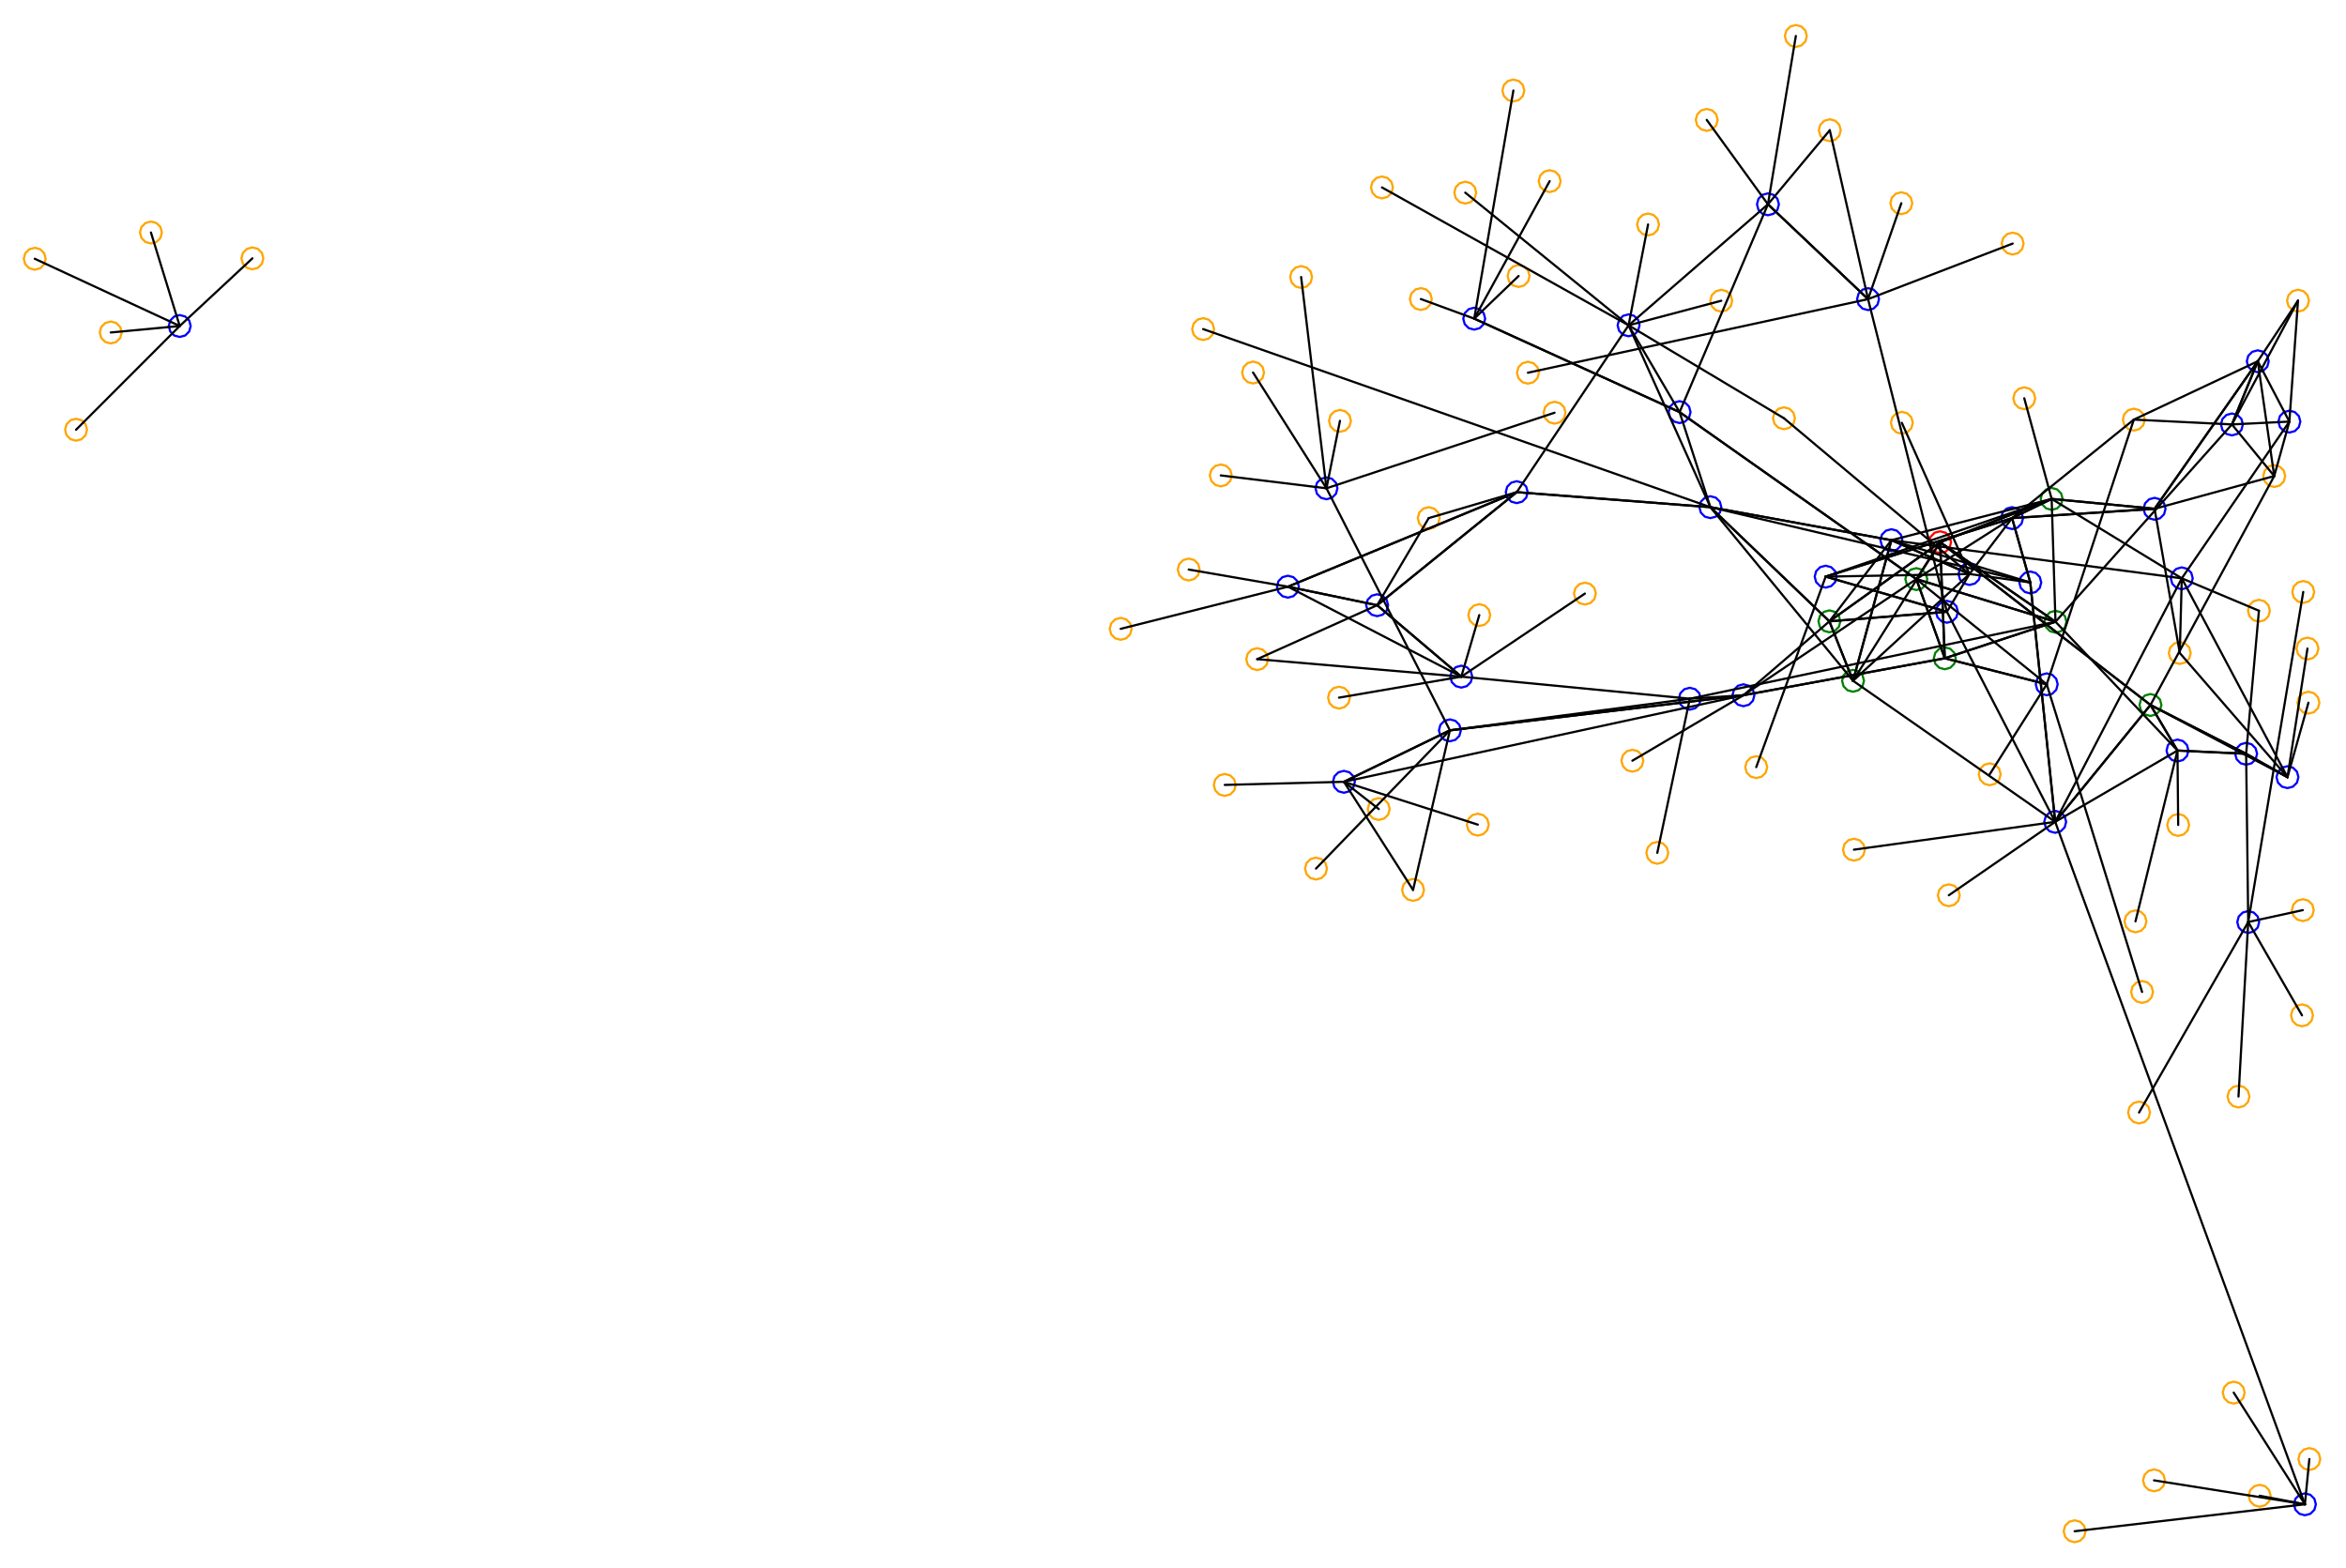 <?xml version="1.0" ?><!DOCTYPE svg  PUBLIC '-//W3C//DTD SVG 1.1//EN'  'http://www.w3.org/Graphics/SVG/1.1/DTD/svg11.dtd'><svg height="715.000" viewBox="-354.000 -349.000 1070.000 715.000" width="1070.000" xmlns="http://www.w3.org/2000/svg"><line fill="none" stroke="none" stroke-linecap="round" stroke-width="2.0" x1="0.0" x2="0.0" y1="0.0" y2="0.0"/><polygon fill="none" fill-rule="evenodd" points="0.0,0.0 0.0,0.0 0.0,0.0" stroke-linejoin="round"/><line fill="none" stroke="none" stroke-linecap="round" stroke-width="2.0" x1="0.0" x2="0.0" y1="0.0" y2="0.0"/><line fill="none" stroke="none" stroke-linecap="round" stroke-width="2.0" x1="0.0" x2="0.0" y1="0.0" y2="0.0"/><polygon fill="none" fill-rule="evenodd" points="0.0,0.0 0.0,0.0 0.0,0.0" stroke-linejoin="round"/><line fill="none" stroke="none" stroke-linecap="round" stroke-width="2.0" x1="0.0" x2="0.0" y1="0.0" y2="0.0"/><line fill="none" stroke="none" stroke-linecap="round" stroke-width="2.0" x1="0.0" x2="0.0" y1="0.0" y2="0.0"/><polygon fill="none" fill-rule="evenodd" points="0.0,0.0 0.0,0.0 0.0,0.0" stroke-linejoin="round"/><line fill="none" stroke="none" stroke-linecap="round" stroke-width="2.0" x1="0.0" x2="0.0" y1="0.0" y2="0.0"/><line fill="none" stroke="none" stroke-linecap="round" stroke-width="2.0" x1="0.0" x2="0.0" y1="0.0" y2="0.0"/><polygon fill="none" fill-rule="evenodd" points="0.0,0.0 0.0,0.0 0.0,0.0" stroke-linejoin="round"/><line fill="none" stroke="none" stroke-linecap="round" stroke-width="2.0" x1="0.0" x2="0.0" y1="0.0" y2="0.0"/><line fill="none" stroke="none" stroke-linecap="round" stroke-width="2.0" x1="0.0" x2="0.0" y1="0.0" y2="0.0"/><polygon fill="none" fill-rule="evenodd" points="0.0,0.0 0.0,0.0 0.0,0.0" stroke-linejoin="round"/><line fill="none" stroke="none" stroke-linecap="round" stroke-width="2.0" x1="0.0" x2="0.0" y1="0.0" y2="0.0"/><line fill="none" stroke="none" stroke-linecap="round" stroke-width="2.0" x1="0.0" x2="0.0" y1="0.0" y2="0.0"/><polygon fill="none" fill-rule="evenodd" points="0.0,0.0 0.0,0.0 0.0,0.0" stroke-linejoin="round"/><line fill="none" stroke="none" stroke-linecap="round" stroke-width="2.0" x1="0.0" x2="0.0" y1="0.0" y2="0.0"/><line fill="none" stroke="none" stroke-linecap="round" stroke-width="2.0" x1="0.0" x2="0.0" y1="0.0" y2="0.0"/><polygon fill="none" fill-rule="evenodd" points="0.0,0.0 0.0,0.0 0.0,0.0" stroke-linejoin="round"/><line fill="none" stroke="none" stroke-linecap="round" stroke-width="2.0" x1="0.0" x2="0.0" y1="0.0" y2="0.0"/><line fill="none" stroke="none" stroke-linecap="round" stroke-width="2.0" x1="0.0" x2="0.0" y1="0.0" y2="0.0"/><polygon fill="none" fill-rule="evenodd" points="0.0,0.0 0.0,0.0 0.0,0.0" stroke-linejoin="round"/><line fill="none" stroke="none" stroke-linecap="round" stroke-width="2.0" x1="0.0" x2="0.0" y1="0.0" y2="0.0"/><line fill="none" stroke="none" stroke-linecap="round" stroke-width="2.0" x1="0.0" x2="0.0" y1="0.0" y2="0.0"/><polygon fill="none" fill-rule="evenodd" points="0.0,0.0 0.0,0.0 0.0,0.0" stroke-linejoin="round"/><line fill="none" stroke="none" stroke-linecap="round" stroke-width="2.0" x1="0.0" x2="0.0" y1="0.0" y2="0.0"/><line fill="none" stroke="none" stroke-linecap="round" stroke-width="2.0" x1="0.0" x2="0.0" y1="0.0" y2="0.0"/><polygon fill="none" fill-rule="evenodd" points="0.0,0.0 0.0,0.0 0.0,0.0" stroke-linejoin="round"/><line fill="none" stroke="none" stroke-linecap="round" stroke-width="2.0" x1="0.0" x2="0.0" y1="0.0" y2="0.0"/><line fill="none" stroke="none" stroke-linecap="round" stroke-width="2.0" x1="0.0" x2="0.0" y1="0.0" y2="0.0"/><polygon fill="none" fill-rule="evenodd" points="0.0,0.0 0.0,0.0 0.0,0.0" stroke-linejoin="round"/><line fill="none" stroke="none" stroke-linecap="round" stroke-width="2.0" x1="0.0" x2="0.0" y1="0.0" y2="0.0"/><line fill="none" stroke="none" stroke-linecap="round" stroke-width="2.0" x1="0.0" x2="0.0" y1="0.0" y2="0.0"/><polygon fill="none" fill-rule="evenodd" points="0.0,0.0 0.0,0.0 0.0,0.0" stroke-linejoin="round"/><line fill="none" stroke="none" stroke-linecap="round" stroke-width="2.0" x1="0.0" x2="0.0" y1="0.0" y2="0.0"/><line fill="none" stroke="none" stroke-linecap="round" stroke-width="2.0" x1="0.0" x2="0.0" y1="0.0" y2="0.0"/><polygon fill="none" fill-rule="evenodd" points="0.0,0.0 0.0,0.0 0.0,0.0" stroke-linejoin="round"/><line fill="none" stroke="none" stroke-linecap="round" stroke-width="2.0" x1="0.0" x2="0.0" y1="0.0" y2="0.0"/><line fill="none" stroke="none" stroke-linecap="round" stroke-width="2.0" x1="0.0" x2="0.0" y1="0.0" y2="0.0"/><polygon fill="none" fill-rule="evenodd" points="0.0,0.0 0.0,0.0 0.0,0.0" stroke-linejoin="round"/><line fill="none" stroke="none" stroke-linecap="round" stroke-width="2.0" x1="0.0" x2="0.0" y1="0.0" y2="0.0"/><line fill="none" stroke="none" stroke-linecap="round" stroke-width="2.0" x1="0.0" x2="0.0" y1="0.0" y2="0.0"/><polygon fill="none" fill-rule="evenodd" points="0.0,0.0 0.0,0.0 0.0,0.0" stroke-linejoin="round"/><line fill="none" stroke="none" stroke-linecap="round" stroke-width="2.0" x1="0.0" x2="0.0" y1="0.0" y2="0.0"/><line fill="none" stroke="none" stroke-linecap="round" stroke-width="2.0" x1="0.0" x2="0.0" y1="0.0" y2="0.0"/><polygon fill="none" fill-rule="evenodd" points="0.0,0.0 0.0,0.0 0.0,0.0" stroke-linejoin="round"/><line fill="none" stroke="none" stroke-linecap="round" stroke-width="2.0" x1="0.0" x2="0.0" y1="0.0" y2="0.0"/><line fill="none" stroke="none" stroke-linecap="round" stroke-width="2.0" x1="0.0" x2="0.0" y1="0.0" y2="0.0"/><polygon fill="none" fill-rule="evenodd" points="0.0,0.0 0.0,0.0 0.0,0.0" stroke-linejoin="round"/><line fill="none" stroke="none" stroke-linecap="round" stroke-width="2.0" x1="0.0" x2="0.0" y1="0.0" y2="0.0"/><line fill="none" stroke="none" stroke-linecap="round" stroke-width="2.0" x1="0.0" x2="0.0" y1="0.0" y2="0.0"/><polygon fill="none" fill-rule="evenodd" points="0.0,0.0 0.0,0.0 0.0,0.0" stroke-linejoin="round"/><line fill="none" stroke="none" stroke-linecap="round" stroke-width="2.0" x1="0.0" x2="0.0" y1="0.0" y2="0.0"/><line fill="none" stroke="none" stroke-linecap="round" stroke-width="2.0" x1="0.0" x2="0.0" y1="0.0" y2="0.0"/><polygon fill="none" fill-rule="evenodd" points="0.0,0.0 0.0,0.0 0.0,0.0" stroke-linejoin="round"/><line fill="none" stroke="none" stroke-linecap="round" stroke-width="2.0" x1="0.0" x2="0.0" y1="0.0" y2="0.0"/><line fill="none" stroke="none" stroke-linecap="round" stroke-width="2.0" x1="0.0" x2="0.0" y1="0.0" y2="0.0"/><polygon fill="none" fill-rule="evenodd" points="0.0,0.0 0.0,0.0 0.0,0.0" stroke-linejoin="round"/><line fill="none" stroke="none" stroke-linecap="round" stroke-width="2.0" x1="0.0" x2="0.0" y1="0.0" y2="0.0"/><line fill="none" stroke="none" stroke-linecap="round" stroke-width="2.0" x1="0.0" x2="0.0" y1="0.0" y2="0.0"/><polygon fill="none" fill-rule="evenodd" points="0.0,0.0 0.0,0.0 0.0,0.0" stroke-linejoin="round"/><line fill="none" stroke="none" stroke-linecap="round" stroke-width="2.0" x1="0.0" x2="0.0" y1="0.0" y2="0.0"/><line fill="none" stroke="none" stroke-linecap="round" stroke-width="2.0" x1="0.0" x2="0.0" y1="0.0" y2="0.0"/><polygon fill="none" fill-rule="evenodd" points="0.0,0.0 0.0,0.0 0.0,0.0" stroke-linejoin="round"/><line fill="none" stroke="none" stroke-linecap="round" stroke-width="2.0" x1="0.0" x2="0.0" y1="0.0" y2="0.0"/><line fill="none" stroke="none" stroke-linecap="round" stroke-width="2.0" x1="0.0" x2="0.0" y1="0.0" y2="0.0"/><polygon fill="none" fill-rule="evenodd" points="0.0,0.0 0.0,0.0 0.0,0.0" stroke-linejoin="round"/><line fill="none" stroke="none" stroke-linecap="round" stroke-width="2.0" x1="0.0" x2="0.0" y1="0.0" y2="0.0"/><line fill="none" stroke="none" stroke-linecap="round" stroke-width="2.0" x1="0.0" x2="0.0" y1="0.0" y2="0.0"/><polygon fill="none" fill-rule="evenodd" points="0.0,0.0 0.0,0.0 0.0,0.0" stroke-linejoin="round"/><line fill="none" stroke="none" stroke-linecap="round" stroke-width="2.0" x1="0.0" x2="0.0" y1="0.0" y2="0.0"/><line fill="none" stroke="none" stroke-linecap="round" stroke-width="2.0" x1="0.0" x2="0.0" y1="0.0" y2="0.0"/><polygon fill="none" fill-rule="evenodd" points="0.0,0.0 0.0,0.0 0.0,0.0" stroke-linejoin="round"/><line fill="none" stroke="none" stroke-linecap="round" stroke-width="2.0" x1="0.0" x2="0.0" y1="0.0" y2="0.0"/><line fill="none" stroke="none" stroke-linecap="round" stroke-width="2.0" x1="0.0" x2="0.0" y1="0.0" y2="0.0"/><polygon fill="none" fill-rule="evenodd" points="0.0,0.0 0.0,0.0 0.0,0.0" stroke-linejoin="round"/><line fill="none" stroke="none" stroke-linecap="round" stroke-width="2.0" x1="0.0" x2="0.0" y1="0.0" y2="0.0"/><line fill="none" stroke="none" stroke-linecap="round" stroke-width="2.0" x1="0.0" x2="0.0" y1="0.0" y2="0.0"/><polygon fill="none" fill-rule="evenodd" points="0.0,0.0 0.0,0.0 0.0,0.0" stroke-linejoin="round"/><line fill="none" stroke="none" stroke-linecap="round" stroke-width="2.0" x1="0.0" x2="0.0" y1="0.0" y2="0.0"/><line fill="none" stroke="none" stroke-linecap="round" stroke-width="2.0" x1="0.0" x2="0.0" y1="0.0" y2="0.0"/><polygon fill="none" fill-rule="evenodd" points="0.0,0.0 0.0,0.0 0.0,0.0" stroke-linejoin="round"/><line fill="none" stroke="none" stroke-linecap="round" stroke-width="2.0" x1="0.0" x2="0.0" y1="0.0" y2="0.0"/><line fill="none" stroke="none" stroke-linecap="round" stroke-width="2.0" x1="0.0" x2="0.0" y1="0.0" y2="0.0"/><polygon fill="none" fill-rule="evenodd" points="0.0,0.0 0.0,0.0 0.0,0.0" stroke-linejoin="round"/><line fill="none" stroke="none" stroke-linecap="round" stroke-width="2.0" x1="0.0" x2="0.0" y1="0.0" y2="0.0"/><line fill="none" stroke="none" stroke-linecap="round" stroke-width="2.0" x1="0.0" x2="0.0" y1="0.0" y2="0.0"/><polygon fill="none" fill-rule="evenodd" points="0.0,0.0 0.0,0.0 0.0,0.0" stroke-linejoin="round"/><line fill="none" stroke="none" stroke-linecap="round" stroke-width="2.0" x1="0.0" x2="0.0" y1="0.0" y2="0.0"/><line fill="none" stroke="none" stroke-linecap="round" stroke-width="2.0" x1="0.0" x2="0.0" y1="0.0" y2="0.0"/><polygon fill="none" fill-rule="evenodd" points="0.0,0.0 0.0,0.0 0.0,0.0" stroke-linejoin="round"/><line fill="none" stroke="none" stroke-linecap="round" stroke-width="2.0" x1="0.0" x2="0.0" y1="0.0" y2="0.0"/><line fill="none" stroke="none" stroke-linecap="round" stroke-width="2.0" x1="0.0" x2="0.0" y1="0.0" y2="0.0"/><polygon fill="none" fill-rule="evenodd" points="0.0,0.0 0.0,0.0 0.0,0.0" stroke-linejoin="round"/><line fill="none" stroke="none" stroke-linecap="round" stroke-width="2.0" x1="0.0" x2="0.0" y1="0.0" y2="0.0"/><line fill="none" stroke="none" stroke-linecap="round" stroke-width="2.0" x1="0.0" x2="0.0" y1="0.0" y2="0.0"/><polygon fill="none" fill-rule="evenodd" points="0.0,0.0 0.0,0.0 0.0,0.0" stroke-linejoin="round"/><line fill="none" stroke="none" stroke-linecap="round" stroke-width="2.0" x1="0.0" x2="0.0" y1="0.0" y2="0.0"/><line fill="none" stroke="none" stroke-linecap="round" stroke-width="2.0" x1="0.0" x2="0.0" y1="0.0" y2="0.0"/><polygon fill="none" fill-rule="evenodd" points="0.0,0.0 0.0,0.0 0.0,0.0" stroke-linejoin="round"/><line fill="none" stroke="none" stroke-linecap="round" stroke-width="2.0" x1="0.0" x2="0.0" y1="0.0" y2="0.0"/><line fill="none" stroke="none" stroke-linecap="round" stroke-width="2.0" x1="0.0" x2="0.0" y1="0.0" y2="0.0"/><polygon fill="none" fill-rule="evenodd" points="0.0,0.0 0.0,0.0 0.0,0.0" stroke-linejoin="round"/><line fill="none" stroke="none" stroke-linecap="round" stroke-width="2.0" x1="0.0" x2="0.0" y1="0.0" y2="0.0"/><line fill="none" stroke="none" stroke-linecap="round" stroke-width="2.0" x1="0.0" x2="0.0" y1="0.0" y2="0.0"/><polygon fill="none" fill-rule="evenodd" points="0.0,0.0 0.0,0.0 0.0,0.0" stroke-linejoin="round"/><line fill="none" stroke="none" stroke-linecap="round" stroke-width="2.0" x1="0.0" x2="0.0" y1="0.0" y2="0.0"/><line fill="none" stroke="none" stroke-linecap="round" stroke-width="2.0" x1="0.0" x2="0.0" y1="0.0" y2="0.0"/><polygon fill="none" fill-rule="evenodd" points="0.0,0.0 0.0,0.0 0.0,0.0" stroke-linejoin="round"/><line fill="none" stroke="none" stroke-linecap="round" stroke-width="2.0" x1="0.0" x2="0.0" y1="0.0" y2="0.0"/><line fill="none" stroke="none" stroke-linecap="round" stroke-width="2.0" x1="0.0" x2="0.0" y1="0.0" y2="0.0"/><polygon fill="none" fill-rule="evenodd" points="0.0,0.0 0.0,0.0 0.0,0.0" stroke-linejoin="round"/><line fill="none" stroke="none" stroke-linecap="round" stroke-width="2.0" x1="0.0" x2="0.0" y1="0.0" y2="0.0"/><line fill="none" stroke="none" stroke-linecap="round" stroke-width="2.0" x1="0.0" x2="0.0" y1="0.0" y2="0.0"/><polygon fill="none" fill-rule="evenodd" points="0.0,0.0 0.0,0.0 0.0,0.0" stroke-linejoin="round"/><line fill="none" stroke="none" stroke-linecap="round" stroke-width="2.0" x1="0.0" x2="0.0" y1="0.0" y2="0.0"/><line fill="none" stroke="none" stroke-linecap="round" stroke-width="2.0" x1="0.0" x2="0.0" y1="0.0" y2="0.0"/><polygon fill="none" fill-rule="evenodd" points="0.0,0.0 0.0,0.0 0.0,0.0" stroke-linejoin="round"/><line fill="none" stroke="none" stroke-linecap="round" stroke-width="2.0" x1="0.0" x2="0.0" y1="0.0" y2="0.0"/><line fill="none" stroke="none" stroke-linecap="round" stroke-width="2.0" x1="0.0" x2="0.0" y1="0.0" y2="0.0"/><polygon fill="none" fill-rule="evenodd" points="0.0,0.0 0.0,0.0 0.0,0.0" stroke-linejoin="round"/><line fill="none" stroke="none" stroke-linecap="round" stroke-width="2.0" x1="0.0" x2="0.0" y1="0.0" y2="0.0"/><line fill="none" stroke="none" stroke-linecap="round" stroke-width="2.0" x1="0.0" x2="0.0" y1="0.0" y2="0.0"/><polygon fill="none" fill-rule="evenodd" points="0.0,0.0 0.0,0.0 0.0,0.0" stroke-linejoin="round"/><line fill="none" stroke="none" stroke-linecap="round" stroke-width="2.0" x1="0.0" x2="0.0" y1="0.0" y2="0.0"/><line fill="none" stroke="none" stroke-linecap="round" stroke-width="2.0" x1="0.0" x2="0.0" y1="0.0" y2="0.0"/><polygon fill="none" fill-rule="evenodd" points="0.0,0.0 0.0,0.0 0.0,0.0" stroke-linejoin="round"/><line fill="none" stroke="none" stroke-linecap="round" stroke-width="2.0" x1="0.0" x2="0.0" y1="0.0" y2="0.0"/><line fill="none" stroke="none" stroke-linecap="round" stroke-width="2.0" x1="0.0" x2="0.0" y1="0.0" y2="0.0"/><polygon fill="none" fill-rule="evenodd" points="0.0,0.0 0.0,0.0 0.0,0.0" stroke-linejoin="round"/><line fill="none" stroke="none" stroke-linecap="round" stroke-width="2.0" x1="0.0" x2="0.0" y1="0.0" y2="0.0"/><line fill="none" stroke="none" stroke-linecap="round" stroke-width="2.0" x1="0.0" x2="0.0" y1="0.0" y2="0.0"/><polygon fill="none" fill-rule="evenodd" points="0.0,0.0 0.0,0.0 0.0,0.0" stroke-linejoin="round"/><line fill="none" stroke="none" stroke-linecap="round" stroke-width="2.0" x1="0.0" x2="0.0" y1="0.0" y2="0.0"/><line fill="none" stroke="none" stroke-linecap="round" stroke-width="2.0" x1="0.0" x2="0.0" y1="0.0" y2="0.0"/><polygon fill="none" fill-rule="evenodd" points="0.0,0.0 0.0,0.0 0.0,0.0" stroke-linejoin="round"/><line fill="none" stroke="none" stroke-linecap="round" stroke-width="2.0" x1="0.0" x2="0.0" y1="0.0" y2="0.0"/><line fill="none" stroke="none" stroke-linecap="round" stroke-width="2.0" x1="0.0" x2="0.0" y1="0.0" y2="0.0"/><polygon fill="none" fill-rule="evenodd" points="0.0,0.0 0.0,0.0 0.0,0.0" stroke-linejoin="round"/><line fill="none" stroke="none" stroke-linecap="round" stroke-width="2.0" x1="0.0" x2="0.0" y1="0.0" y2="0.0"/><line fill="none" stroke="none" stroke-linecap="round" stroke-width="2.0" x1="0.0" x2="0.0" y1="0.0" y2="0.0"/><polygon fill="none" fill-rule="evenodd" points="0.0,0.0 0.0,0.0 0.0,0.0" stroke-linejoin="round"/><line fill="none" stroke="none" stroke-linecap="round" stroke-width="2.0" x1="0.0" x2="0.0" y1="0.0" y2="0.0"/><line fill="none" stroke="none" stroke-linecap="round" stroke-width="2.0" x1="0.0" x2="0.0" y1="0.0" y2="0.0"/><polygon fill="none" fill-rule="evenodd" points="0.0,0.0 0.0,0.0 0.0,0.0" stroke-linejoin="round"/><line fill="none" stroke="none" stroke-linecap="round" stroke-width="2.0" x1="0.0" x2="0.0" y1="0.0" y2="0.0"/><line fill="none" stroke="none" stroke-linecap="round" stroke-width="2.0" x1="0.0" x2="0.0" y1="0.0" y2="0.0"/><polygon fill="none" fill-rule="evenodd" points="0.0,0.0 0.0,0.0 0.0,0.0" stroke-linejoin="round"/><line fill="none" stroke="none" stroke-linecap="round" stroke-width="2.0" x1="0.0" x2="0.0" y1="0.0" y2="0.0"/><line fill="none" stroke="none" stroke-linecap="round" stroke-width="2.0" x1="0.0" x2="0.0" y1="0.0" y2="0.0"/><polygon fill="none" fill-rule="evenodd" points="0.0,0.0 0.0,0.0 0.0,0.0" stroke-linejoin="round"/><line fill="none" stroke="none" stroke-linecap="round" stroke-width="2.0" x1="0.0" x2="0.0" y1="0.0" y2="0.0"/><line fill="none" stroke="none" stroke-linecap="round" stroke-width="2.0" x1="0.0" x2="0.0" y1="0.0" y2="0.0"/><polygon fill="none" fill-rule="evenodd" points="0.0,0.0 0.0,0.0 0.0,0.0" stroke-linejoin="round"/><line fill="none" stroke="none" stroke-linecap="round" stroke-width="2.0" x1="0.0" x2="0.0" y1="0.0" y2="0.0"/><line fill="none" stroke="none" stroke-linecap="round" stroke-width="2.0" x1="0.0" x2="0.0" y1="0.0" y2="0.0"/><polygon fill="none" fill-rule="evenodd" points="0.0,0.0 0.0,0.0 0.0,0.0" stroke-linejoin="round"/><line fill="none" stroke="none" stroke-linecap="round" stroke-width="2.0" x1="0.0" x2="0.0" y1="0.0" y2="0.0"/><line fill="none" stroke="none" stroke-linecap="round" stroke-width="2.0" x1="0.0" x2="0.0" y1="0.0" y2="0.0"/><polygon fill="none" fill-rule="evenodd" points="0.0,0.0 0.0,0.0 0.0,0.0" stroke-linejoin="round"/><line fill="none" stroke="none" stroke-linecap="round" stroke-width="2.0" x1="0.0" x2="0.0" y1="0.0" y2="0.0"/><line fill="none" stroke="none" stroke-linecap="round" stroke-width="2.0" x1="0.0" x2="0.0" y1="0.0" y2="0.0"/><polygon fill="none" fill-rule="evenodd" points="0.0,0.0 0.0,0.0 0.0,0.0" stroke-linejoin="round"/><line fill="none" stroke="none" stroke-linecap="round" stroke-width="2.0" x1="0.0" x2="0.0" y1="0.0" y2="0.0"/><line fill="none" stroke="none" stroke-linecap="round" stroke-width="2.0" x1="0.0" x2="0.0" y1="0.0" y2="0.0"/><polygon fill="none" fill-rule="evenodd" points="0.0,0.0 0.0,0.0 0.0,0.0" stroke-linejoin="round"/><line fill="none" stroke="none" stroke-linecap="round" stroke-width="2.0" x1="0.0" x2="0.0" y1="0.0" y2="0.0"/><line fill="none" stroke="none" stroke-linecap="round" stroke-width="2.0" x1="0.0" x2="0.0" y1="0.0" y2="0.0"/><polygon fill="none" fill-rule="evenodd" points="0.0,0.0 0.0,0.0 0.0,0.0" stroke-linejoin="round"/><line fill="none" stroke="none" stroke-linecap="round" stroke-width="2.0" x1="0.0" x2="0.0" y1="0.0" y2="0.0"/><line fill="none" stroke="none" stroke-linecap="round" stroke-width="2.0" x1="0.0" x2="0.0" y1="0.0" y2="0.0"/><polygon fill="none" fill-rule="evenodd" points="0.0,0.0 0.0,0.0 0.0,0.0" stroke-linejoin="round"/><line fill="none" stroke="none" stroke-linecap="round" stroke-width="2.0" x1="0.0" x2="0.0" y1="0.0" y2="0.0"/><line fill="none" stroke="none" stroke-linecap="round" stroke-width="2.0" x1="0.0" x2="0.0" y1="0.0" y2="0.0"/><polygon fill="none" fill-rule="evenodd" points="0.0,0.0 0.0,0.0 0.0,0.0" stroke-linejoin="round"/><line fill="none" stroke="none" stroke-linecap="round" stroke-width="2.0" x1="0.0" x2="0.0" y1="0.0" y2="0.0"/><line fill="none" stroke="none" stroke-linecap="round" stroke-width="2.0" x1="0.0" x2="0.0" y1="0.0" y2="0.0"/><polygon fill="none" fill-rule="evenodd" points="0.0,0.0 0.0,0.0 0.0,0.0" stroke-linejoin="round"/><line fill="none" stroke="none" stroke-linecap="round" stroke-width="2.0" x1="0.0" x2="0.0" y1="0.0" y2="0.0"/><line fill="none" stroke="none" stroke-linecap="round" stroke-width="2.0" x1="0.0" x2="0.0" y1="0.0" y2="0.0"/><polygon fill="none" fill-rule="evenodd" points="0.0,0.0 0.0,0.0 0.0,0.0" stroke-linejoin="round"/><line fill="none" stroke="none" stroke-linecap="round" stroke-width="2.0" x1="0.0" x2="0.0" y1="0.0" y2="0.0"/><line fill="none" stroke="none" stroke-linecap="round" stroke-width="2.0" x1="0.0" x2="0.0" y1="0.0" y2="0.0"/><polygon fill="none" fill-rule="evenodd" points="0.0,0.0 0.0,0.0 0.0,0.0" stroke-linejoin="round"/><line fill="none" stroke="none" stroke-linecap="round" stroke-width="2.0" x1="0.0" x2="0.0" y1="0.0" y2="0.0"/><line fill="none" stroke="none" stroke-linecap="round" stroke-width="2.0" x1="0.0" x2="0.0" y1="0.0" y2="0.0"/><polygon fill="none" fill-rule="evenodd" points="0.0,0.0 0.0,0.0 0.0,0.0" stroke-linejoin="round"/><line fill="none" stroke="none" stroke-linecap="round" stroke-width="2.0" x1="0.0" x2="0.0" y1="0.0" y2="0.0"/><line fill="none" stroke="none" stroke-linecap="round" stroke-width="2.0" x1="0.0" x2="0.0" y1="0.0" y2="0.0"/><polygon fill="none" fill-rule="evenodd" points="0.0,0.0 0.0,0.0 0.0,0.0" stroke-linejoin="round"/><line fill="none" stroke="none" stroke-linecap="round" stroke-width="2.0" x1="0.0" x2="0.0" y1="0.0" y2="0.0"/><line fill="none" stroke="none" stroke-linecap="round" stroke-width="2.0" x1="0.0" x2="0.0" y1="0.0" y2="0.0"/><polygon fill="none" fill-rule="evenodd" points="0.0,0.0 0.0,0.0 0.0,0.0" stroke-linejoin="round"/><line fill="none" stroke="none" stroke-linecap="round" stroke-width="2.0" x1="0.0" x2="0.0" y1="0.0" y2="0.0"/><line fill="none" stroke="none" stroke-linecap="round" stroke-width="2.0" x1="0.0" x2="0.0" y1="0.0" y2="0.0"/><polygon fill="none" fill-rule="evenodd" points="0.0,0.0 0.0,0.0 0.0,0.0" stroke-linejoin="round"/><line fill="none" stroke="none" stroke-linecap="round" stroke-width="2.0" x1="0.0" x2="0.0" y1="0.0" y2="0.0"/><line fill="none" stroke="none" stroke-linecap="round" stroke-width="2.0" x1="0.0" x2="0.0" y1="0.0" y2="0.0"/><polygon fill="none" fill-rule="evenodd" points="0.0,0.0 0.0,0.0 0.0,0.0" stroke-linejoin="round"/><line fill="none" stroke="none" stroke-linecap="round" stroke-width="2.0" x1="0.0" x2="0.0" y1="0.0" y2="0.0"/><line fill="none" stroke="none" stroke-linecap="round" stroke-width="2.0" x1="0.0" x2="0.0" y1="0.0" y2="0.0"/><polygon fill="none" fill-rule="evenodd" points="0.0,0.0 0.0,0.0 0.0,0.0" stroke-linejoin="round"/><line fill="none" stroke="none" stroke-linecap="round" stroke-width="2.0" x1="0.0" x2="0.0" y1="0.0" y2="0.0"/><line fill="none" stroke="none" stroke-linecap="round" stroke-width="2.0" x1="0.0" x2="0.0" y1="0.0" y2="0.0"/><polygon fill="none" fill-rule="evenodd" points="0.0,0.0 0.0,0.0 0.0,0.0" stroke-linejoin="round"/><line fill="none" stroke="none" stroke-linecap="round" stroke-width="2.0" x1="0.0" x2="0.0" y1="0.0" y2="0.0"/><line fill="none" stroke="none" stroke-linecap="round" stroke-width="2.0" x1="0.0" x2="0.0" y1="0.0" y2="0.0"/><polygon fill="none" fill-rule="evenodd" points="0.0,0.0 0.0,0.0 0.0,0.0" stroke-linejoin="round"/><line fill="none" stroke="none" stroke-linecap="round" stroke-width="2.0" x1="0.0" x2="0.0" y1="0.0" y2="0.0"/><line fill="none" stroke="none" stroke-linecap="round" stroke-width="2.0" x1="0.0" x2="0.0" y1="0.0" y2="0.0"/><polygon fill="none" fill-rule="evenodd" points="0.0,0.0 0.0,0.0 0.0,0.0" stroke-linejoin="round"/><line fill="none" stroke="none" stroke-linecap="round" stroke-width="2.0" x1="0.0" x2="0.0" y1="0.0" y2="0.0"/><line fill="none" stroke="none" stroke-linecap="round" stroke-width="2.0" x1="0.0" x2="0.0" y1="0.0" y2="0.0"/><polygon fill="none" fill-rule="evenodd" points="0.0,0.0 0.0,0.0 0.0,0.0" stroke-linejoin="round"/><line fill="none" stroke="none" stroke-linecap="round" stroke-width="2.0" x1="0.0" x2="0.0" y1="0.0" y2="0.0"/><line fill="none" stroke="none" stroke-linecap="round" stroke-width="2.0" x1="0.0" x2="0.0" y1="0.0" y2="0.0"/><polygon fill="none" fill-rule="evenodd" points="0.0,0.0 0.0,0.0 0.0,0.0" stroke-linejoin="round"/><line fill="none" stroke="none" stroke-linecap="round" stroke-width="2.0" x1="0.0" x2="0.0" y1="0.0" y2="0.0"/><line fill="none" stroke="none" stroke-linecap="round" stroke-width="2.0" x1="0.0" x2="0.0" y1="0.0" y2="0.0"/><polygon fill="none" fill-rule="evenodd" points="0.0,0.0 0.0,0.0 0.0,0.0" stroke-linejoin="round"/><line fill="none" stroke="none" stroke-linecap="round" stroke-width="2.0" x1="0.0" x2="0.0" y1="0.0" y2="0.0"/><line fill="none" stroke="none" stroke-linecap="round" stroke-width="2.0" x1="0.0" x2="0.0" y1="0.0" y2="0.0"/><polygon fill="none" fill-rule="evenodd" points="0.0,0.0 0.0,0.0 0.0,0.0" stroke-linejoin="round"/><line fill="none" stroke="none" stroke-linecap="round" stroke-width="2.0" x1="0.0" x2="0.0" y1="0.0" y2="0.0"/><line fill="none" stroke="none" stroke-linecap="round" stroke-width="2.0" x1="0.0" x2="0.0" y1="0.0" y2="0.0"/><polygon fill="none" fill-rule="evenodd" points="0.0,0.0 0.0,0.0 0.0,0.0" stroke-linejoin="round"/><line fill="none" stroke="none" stroke-linecap="round" stroke-width="2.0" x1="0.0" x2="0.0" y1="0.0" y2="0.0"/><line fill="none" stroke="none" stroke-linecap="round" stroke-width="2.0" x1="0.0" x2="0.0" y1="0.0" y2="0.0"/><polygon fill="none" fill-rule="evenodd" points="0.0,0.0 0.0,0.0 0.0,0.0" stroke-linejoin="round"/><line fill="none" stroke="none" stroke-linecap="round" stroke-width="2.0" x1="0.0" x2="0.0" y1="0.0" y2="0.0"/><line fill="none" stroke="none" stroke-linecap="round" stroke-width="2.0" x1="0.0" x2="0.0" y1="0.0" y2="0.0"/><polygon fill="none" fill-rule="evenodd" points="0.0,0.0 0.0,0.0 0.0,0.0" stroke-linejoin="round"/><line fill="none" stroke="none" stroke-linecap="round" stroke-width="2.0" x1="0.0" x2="0.0" y1="0.0" y2="0.0"/><line fill="none" stroke="none" stroke-linecap="round" stroke-width="2.0" x1="0.0" x2="0.0" y1="0.0" y2="0.0"/><polygon fill="none" fill-rule="evenodd" points="0.0,0.0 0.0,0.0 0.0,0.0" stroke-linejoin="round"/><line fill="none" stroke="none" stroke-linecap="round" stroke-width="2.0" x1="0.0" x2="0.0" y1="0.0" y2="0.0"/><line fill="none" stroke="none" stroke-linecap="round" stroke-width="2.0" x1="0.0" x2="0.0" y1="0.0" y2="0.0"/><polygon fill="none" fill-rule="evenodd" points="0.0,0.0 0.0,0.0 0.0,0.0" stroke-linejoin="round"/><line fill="none" stroke="none" stroke-linecap="round" stroke-width="2.0" x1="0.0" x2="0.0" y1="0.0" y2="0.0"/><line fill="none" stroke="none" stroke-linecap="round" stroke-width="2.0" x1="0.0" x2="0.0" y1="0.0" y2="0.0"/><polygon fill="none" fill-rule="evenodd" points="0.0,0.0 0.0,0.0 0.0,0.0" stroke-linejoin="round"/><line fill="none" stroke="none" stroke-linecap="round" stroke-width="2.0" x1="0.0" x2="0.0" y1="0.0" y2="0.0"/><line fill="none" stroke="none" stroke-linecap="round" stroke-width="2.0" x1="0.0" x2="0.0" y1="0.0" y2="0.0"/><polygon fill="none" fill-rule="evenodd" points="0.0,0.0 0.0,0.0 0.0,0.0" stroke-linejoin="round"/><line fill="none" stroke="none" stroke-linecap="round" stroke-width="2.0" x1="0.0" x2="0.0" y1="0.0" y2="0.0"/><line fill="none" stroke="none" stroke-linecap="round" stroke-width="2.0" x1="0.0" x2="0.0" y1="0.0" y2="0.0"/><polygon fill="none" fill-rule="evenodd" points="0.0,0.0 0.0,0.0 0.0,0.0" stroke-linejoin="round"/><line fill="none" stroke="none" stroke-linecap="round" stroke-width="2.0" x1="0.0" x2="0.0" y1="0.0" y2="0.0"/><line fill="none" stroke="none" stroke-linecap="round" stroke-width="2.0" x1="0.0" x2="0.0" y1="0.0" y2="0.0"/><polygon fill="none" fill-rule="evenodd" points="0.0,0.0 0.0,0.0 0.0,0.0" stroke-linejoin="round"/><line fill="none" stroke="none" stroke-linecap="round" stroke-width="2.0" x1="0.0" x2="0.0" y1="0.0" y2="0.0"/><line fill="none" stroke="none" stroke-linecap="round" stroke-width="2.0" x1="0.0" x2="0.0" y1="0.0" y2="0.0"/><polygon fill="none" fill-rule="evenodd" points="0.0,0.0 0.0,0.0 0.0,0.0" stroke-linejoin="round"/><line fill="none" stroke="none" stroke-linecap="round" stroke-width="2.0" x1="0.0" x2="0.0" y1="0.0" y2="0.0"/><line fill="none" stroke="none" stroke-linecap="round" stroke-width="2.0" x1="0.0" x2="0.0" y1="0.0" y2="0.0"/><polygon fill="none" fill-rule="evenodd" points="0.0,0.0 0.0,0.0 0.0,0.0" stroke-linejoin="round"/><line fill="none" stroke="none" stroke-linecap="round" stroke-width="2.0" x1="0.0" x2="0.0" y1="0.0" y2="0.0"/><line fill="none" stroke="none" stroke-linecap="round" stroke-width="2.0" x1="0.0" x2="0.0" y1="0.0" y2="0.0"/><polygon fill="none" fill-rule="evenodd" points="0.0,0.0 0.0,0.0 0.0,0.0" stroke-linejoin="round"/><line fill="none" stroke="none" stroke-linecap="round" stroke-width="2.0" x1="0.0" x2="0.0" y1="0.0" y2="0.0"/><line fill="none" stroke="none" stroke-linecap="round" stroke-width="2.0" x1="0.0" x2="0.0" y1="0.0" y2="0.0"/><polygon fill="none" fill-rule="evenodd" points="0.0,0.0 0.0,0.0 0.0,0.0" stroke-linejoin="round"/><line fill="none" stroke="none" stroke-linecap="round" stroke-width="2.0" x1="0.0" x2="0.0" y1="0.0" y2="0.0"/><line fill="none" stroke="none" stroke-linecap="round" stroke-width="2.0" x1="0.0" x2="0.0" y1="0.0" y2="0.0"/><polygon fill="none" fill-rule="evenodd" points="0.0,0.0 0.0,0.0 0.0,0.0" stroke-linejoin="round"/><line fill="none" stroke="none" stroke-linecap="round" stroke-width="2.0" x1="0.0" x2="0.0" y1="0.0" y2="0.0"/><line fill="none" stroke="none" stroke-linecap="round" stroke-width="2.0" x1="0.0" x2="0.0" y1="0.0" y2="0.0"/><polygon fill="none" fill-rule="evenodd" points="0.0,0.0 0.0,0.0 0.0,0.0" stroke-linejoin="round"/><line fill="none" stroke="none" stroke-linecap="round" stroke-width="2.0" x1="0.0" x2="0.0" y1="0.0" y2="0.0"/><line fill="none" stroke="none" stroke-linecap="round" stroke-width="2.0" x1="0.0" x2="0.0" y1="0.0" y2="0.0"/><polygon fill="none" fill-rule="evenodd" points="0.0,0.0 0.0,0.0 0.0,0.0" stroke-linejoin="round"/><line fill="none" stroke="none" stroke-linecap="round" stroke-width="2.0" x1="0.0" x2="0.0" y1="0.0" y2="0.0"/><line fill="none" stroke="none" stroke-linecap="round" stroke-width="2.0" x1="0.0" x2="0.0" y1="0.0" y2="0.0"/><polygon fill="none" fill-rule="evenodd" points="0.0,0.0 0.0,0.0 0.0,0.0" stroke-linejoin="round"/><line fill="none" stroke="none" stroke-linecap="round" stroke-width="2.0" x1="0.0" x2="0.0" y1="0.0" y2="0.0"/><line fill="none" stroke="none" stroke-linecap="round" stroke-width="2.0" x1="0.0" x2="0.0" y1="0.0" y2="0.0"/><polygon fill="none" fill-rule="evenodd" points="0.0,0.0 0.0,0.0 0.0,0.0" stroke-linejoin="round"/><line fill="none" stroke="none" stroke-linecap="round" stroke-width="2.0" x1="0.0" x2="0.0" y1="0.0" y2="0.0"/><line fill="none" stroke="none" stroke-linecap="round" stroke-width="2.0" x1="0.0" x2="0.0" y1="0.0" y2="0.0"/><polygon fill="none" fill-rule="evenodd" points="0.0,0.0 0.0,0.0 0.0,0.0" stroke-linejoin="round"/><line fill="none" stroke="none" stroke-linecap="round" stroke-width="2.0" x1="0.0" x2="0.0" y1="0.0" y2="0.0"/><line fill="none" stroke="none" stroke-linecap="round" stroke-width="2.0" x1="0.0" x2="0.0" y1="0.0" y2="0.0"/><polygon fill="none" fill-rule="evenodd" points="0.0,0.0 0.0,0.0 0.0,0.0" stroke-linejoin="round"/><line fill="none" stroke="none" stroke-linecap="round" stroke-width="2.0" x1="0.0" x2="0.0" y1="0.0" y2="0.0"/><line fill="none" stroke="none" stroke-linecap="round" stroke-width="2.0" x1="0.0" x2="0.0" y1="0.0" y2="0.0"/><polygon fill="none" fill-rule="evenodd" points="0.0,0.0 0.0,0.0 0.0,0.0" stroke-linejoin="round"/><line fill="none" stroke="none" stroke-linecap="round" stroke-width="2.0" x1="0.0" x2="0.0" y1="0.0" y2="0.0"/><line fill="none" stroke="none" stroke-linecap="round" stroke-width="2.0" x1="0.0" x2="0.0" y1="0.0" y2="0.0"/><polygon fill="none" fill-rule="evenodd" points="0.0,0.0 0.0,0.0 0.0,0.0" stroke-linejoin="round"/><line fill="none" stroke="none" stroke-linecap="round" stroke-width="2.0" x1="0.0" x2="0.0" y1="0.0" y2="0.0"/><line fill="none" stroke="none" stroke-linecap="round" stroke-width="2.0" x1="0.0" x2="0.0" y1="0.0" y2="0.0"/><polygon fill="none" fill-rule="evenodd" points="0.0,0.0 0.0,0.0 0.0,0.0" stroke-linejoin="round"/><line fill="none" stroke="none" stroke-linecap="round" stroke-width="2.0" x1="0.0" x2="0.0" y1="0.0" y2="0.0"/><line fill="none" stroke="none" stroke-linecap="round" stroke-width="2.0" x1="0.0" x2="0.0" y1="0.0" y2="0.0"/><polygon fill="none" fill-rule="evenodd" points="0.0,0.0 0.0,0.0 0.0,0.0" stroke-linejoin="round"/><line fill="none" stroke="none" stroke-linecap="round" stroke-width="2.0" x1="0.0" x2="0.0" y1="0.0" y2="0.0"/><line fill="none" stroke="none" stroke-linecap="round" stroke-width="2.0" x1="0.0" x2="0.0" y1="0.0" y2="0.0"/><polygon fill="none" fill-rule="evenodd" points="0.0,0.0 0.0,0.0 0.0,0.0" stroke-linejoin="round"/><line fill="none" stroke="none" stroke-linecap="round" stroke-width="2.0" x1="0.0" x2="0.0" y1="0.0" y2="0.0"/><line fill="none" stroke="none" stroke-linecap="round" stroke-width="2.0" x1="0.0" x2="0.0" y1="0.0" y2="0.0"/><polygon fill="none" fill-rule="evenodd" points="0.0,0.0 0.0,0.0 0.0,0.0" stroke-linejoin="round"/><line fill="none" stroke="none" stroke-linecap="round" stroke-width="2.0" x1="0.0" x2="0.0" y1="0.0" y2="0.0"/><line fill="none" stroke="none" stroke-linecap="round" stroke-width="2.0" x1="0.0" x2="0.0" y1="0.0" y2="0.0"/><polygon fill="none" fill-rule="evenodd" points="0.0,0.0 0.0,0.0 0.0,0.0" stroke-linejoin="round"/><line fill="none" stroke="none" stroke-linecap="round" stroke-width="2.0" x1="0.0" x2="0.0" y1="0.0" y2="0.0"/><line fill="none" stroke="none" stroke-linecap="round" stroke-width="2.0" x1="0.0" x2="0.0" y1="0.0" y2="0.0"/><polygon fill="none" fill-rule="evenodd" points="0.0,0.0 0.0,0.0 0.0,0.0" stroke-linejoin="round"/><line fill="none" stroke="none" stroke-linecap="round" stroke-width="2.0" x1="0.0" x2="0.0" y1="0.0" y2="0.0"/><line fill="none" stroke="none" stroke-linecap="round" stroke-width="2.0" x1="0.0" x2="0.0" y1="0.0" y2="0.0"/><polygon fill="none" fill-rule="evenodd" points="0.0,0.0 0.0,0.0 0.0,0.0" stroke-linejoin="round"/><line fill="none" stroke="none" stroke-linecap="round" stroke-width="2.0" x1="0.0" x2="0.0" y1="0.0" y2="0.0"/><line fill="none" stroke="none" stroke-linecap="round" stroke-width="2.0" x1="0.0" x2="0.0" y1="0.0" y2="0.0"/><polygon fill="none" fill-rule="evenodd" points="0.0,0.0 0.0,0.0 0.0,0.0" stroke-linejoin="round"/><line fill="none" stroke="none" stroke-linecap="round" stroke-width="2.0" x1="0.0" x2="0.0" y1="0.0" y2="0.0"/><line fill="none" stroke="none" stroke-linecap="round" stroke-width="2.0" x1="0.0" x2="0.0" y1="0.0" y2="0.0"/><polygon fill="none" fill-rule="evenodd" points="0.0,0.0 0.0,0.0 0.0,0.0" stroke-linejoin="round"/><line fill="none" stroke="none" stroke-linecap="round" stroke-width="2.0" x1="0.0" x2="0.0" y1="0.0" y2="0.0"/><line fill="none" stroke="none" stroke-linecap="round" stroke-width="2.0" x1="0.0" x2="0.0" y1="0.0" y2="0.0"/><polygon fill="none" fill-rule="evenodd" points="0.0,0.0 0.0,0.0 0.0,0.0" stroke-linejoin="round"/><line fill="none" stroke="none" stroke-linecap="round" stroke-width="2.0" x1="0.0" x2="0.0" y1="0.0" y2="0.0"/><line fill="none" stroke="none" stroke-linecap="round" stroke-width="2.0" x1="0.0" x2="0.0" y1="0.0" y2="0.0"/><polygon fill="none" fill-rule="evenodd" points="0.0,0.0 0.0,0.0 0.0,0.0" stroke-linejoin="round"/><polyline fill="none" points="465.077,-327.587 467.577,-328.256 469.407,-330.087 470.077,-332.587 469.407,-335.087 467.577,-336.917 465.077,-337.587 462.577,-336.917 460.747,-335.087 460.077,-332.587 460.747,-330.087 462.577,-328.256 465.077,-327.587" stroke="#ffa500" stroke-linecap="round" stroke-linejoin="round"/><polyline fill="none" points="698.425,-48.182 700.925,-48.852 702.755,-50.682 703.425,-53.182 702.755,-55.682 700.925,-57.512 698.425,-58.182 695.925,-57.512 694.094,-55.682 693.425,-53.182 694.094,-50.682 695.925,-48.852 698.425,-48.182" stroke="#ffa500" stroke-linecap="round" stroke-linejoin="round"/><polyline fill="none" points="318.385,-198.659 320.885,-199.329 322.715,-201.159 323.385,-203.659 322.715,-206.159 320.885,-207.989 318.385,-208.659 315.885,-207.989 314.055,-206.159 313.385,-203.659 314.055,-201.159 315.885,-199.329 318.385,-198.659" stroke="#00f" stroke-linecap="round" stroke-linejoin="round"/><polyline fill="none" points="246.221,52.166 248.721,51.496 250.551,49.666 251.221,47.166 250.551,44.666 248.721,42.836 246.221,42.166 243.721,42.836 241.891,44.666 241.221,47.166 241.891,49.666 243.721,51.496 246.221,52.166" stroke="#ffa500" stroke-linecap="round" stroke-linejoin="round"/><polyline fill="none" points="622.988,108.438 625.488,107.768 627.318,105.938 627.988,103.438 627.318,100.938 625.488,99.108 622.988,98.438 620.488,99.108 618.658,100.938 617.988,103.438 618.658,105.938 620.488,107.768 622.988,108.438" stroke="#ffa500" stroke-linecap="round" stroke-linejoin="round"/><polyline fill="none" points="276.312,-258.508 278.812,-259.178 280.642,-261.008 281.312,-263.508 280.642,-266.008 278.812,-267.838 276.312,-268.508 273.812,-267.838 271.982,-266.008 271.312,-263.508 271.982,-261.008 273.812,-259.178 276.312,-258.508" stroke="#ffa500" stroke-linecap="round" stroke-linejoin="round"/><polyline fill="none" points="530.874,-96.678 533.374,-97.348 535.204,-99.178 535.874,-101.678 535.204,-104.178 533.374,-106.008 530.874,-106.678 528.374,-106.008 526.544,-104.178 525.874,-101.678 526.544,-99.178 528.374,-97.348 530.874,-96.678" stroke="#f00" stroke-linecap="round" stroke-linejoin="round"/><polyline fill="none" points="219.411,-43.356 221.911,-44.026 223.741,-45.856 224.411,-48.356 223.741,-50.856 221.911,-52.687 219.411,-53.356 216.911,-52.687 215.081,-50.856 214.411,-48.356 215.081,-45.856 216.911,-44.026 219.411,-43.356" stroke="#ffa500" stroke-linecap="round" stroke-linejoin="round"/><polyline fill="none" points="480.556,-284.596 483.056,-285.266 484.886,-287.096 485.556,-289.596 484.886,-292.096 483.056,-293.926 480.556,-294.596 478.056,-293.926 476.226,-292.096 475.556,-289.596 476.226,-287.096 478.056,-285.266 480.556,-284.596" stroke="#ffa500" stroke-linecap="round" stroke-linejoin="round"/><polyline fill="none" points="491.158,-33.484 493.658,-34.154 495.488,-35.984 496.158,-38.484 495.488,-40.984 493.658,-42.815 491.158,-43.484 488.658,-42.815 486.828,-40.984 486.158,-38.484 486.828,-35.984 488.658,-34.154 491.158,-33.484" stroke="#008000" stroke-linecap="round" stroke-linejoin="round"/><polyline fill="none" points="290.492,61.901 292.992,61.231 294.822,59.401 295.492,56.901 294.822,54.401 292.992,52.571 290.492,51.901 287.992,52.571 286.162,54.401 285.492,56.901 286.162,59.401 287.992,61.231 290.492,61.901" stroke="#ffa500" stroke-linecap="round" stroke-linejoin="round"/><polyline fill="none" points="696.501,-74.003 699.001,-74.673 700.831,-76.503 701.501,-79.003 700.831,-81.503 699.001,-83.333 696.501,-84.003 694.001,-83.333 692.171,-81.503 691.501,-79.003 692.171,-76.503 694.001,-74.673 696.501,-74.003" stroke="#ffa500" stroke-linecap="round" stroke-linejoin="round"/><polyline fill="none" points="694.115,-206.864 696.615,-207.534 698.445,-209.364 699.115,-211.864 698.445,-214.364 696.615,-216.195 694.115,-216.864 691.615,-216.195 689.785,-214.364 689.115,-211.864 689.785,-209.364 691.615,-207.534 694.115,-206.864" stroke="#ffa500" stroke-linecap="round" stroke-linejoin="round"/><polyline fill="none" points="533.985,-64.959 536.485,-65.629 538.315,-67.459 538.985,-69.959 538.315,-72.459 536.485,-74.289 533.985,-74.959 531.485,-74.289 529.655,-72.459 528.985,-69.959 529.655,-67.459 531.485,-65.629 533.985,-64.959" stroke="#00f" stroke-linecap="round" stroke-linejoin="round"/><polyline fill="none" points="-319.307,-147.994 -316.807,-148.664 -314.977,-150.494 -314.307,-152.994 -314.977,-155.494 -316.807,-157.324 -319.307,-157.994 -321.807,-157.324 -323.637,-155.494 -324.307,-152.994 -323.637,-150.494 -321.807,-148.664 -319.307,-147.994" stroke="#ffa500" stroke-linecap="round" stroke-linejoin="round"/><polyline fill="none" points="699.286,321.494 701.786,320.824 703.616,318.994 704.286,316.494 703.616,313.994 701.786,312.164 699.286,311.494 696.786,312.164 694.956,313.994 694.286,316.494 694.956,318.994 696.786,320.824 699.286,321.494" stroke="#ffa500" stroke-linecap="round" stroke-linejoin="round"/><polyline fill="none" points="342.887,-174.001 345.387,-174.671 347.217,-176.501 347.887,-179.001 347.217,-181.501 345.387,-183.331 342.887,-184.001 340.387,-183.331 338.557,-181.501 337.887,-179.001 338.557,-176.501 340.387,-174.671 342.887,-174.001" stroke="#ffa500" stroke-linecap="round" stroke-linejoin="round"/><polyline fill="none" points="307.29,-10.884 309.79,-11.553 311.62,-13.384 312.29,-15.884 311.62,-18.384 309.79,-20.214 307.29,-20.884 304.79,-20.214 302.959,-18.384 302.29,-15.884 302.959,-13.384 304.79,-11.553 307.29,-10.884" stroke="#00f" stroke-linecap="round" stroke-linejoin="round"/><polyline fill="none" points="491.579,43.545 494.079,42.875 495.909,41.045 496.579,38.545 495.909,36.045 494.079,34.215 491.579,33.545 489.079,34.215 487.248,36.045 486.579,38.545 487.248,41.045 489.079,42.875 491.579,43.545" stroke="#ffa500" stroke-linecap="round" stroke-linejoin="round"/><polyline fill="none" points="583.498,-60.415 585.998,-61.085 587.828,-62.915 588.498,-65.415 587.828,-67.915 585.998,-69.746 583.498,-70.415 580.998,-69.746 579.168,-67.915 578.498,-65.415 579.168,-62.915 580.998,-61.085 583.498,-60.415" stroke="#008000" stroke-linecap="round" stroke-linejoin="round"/><polyline fill="none" points="498.011,-207.566 500.511,-208.236 502.341,-210.066 503.011,-212.566 502.341,-215.066 500.511,-216.896 498.011,-217.566 495.511,-216.896 493.681,-215.066 493.011,-212.566 493.681,-210.066 495.511,-208.236 498.011,-207.566" stroke="#00f" stroke-linecap="round" stroke-linejoin="round"/><polyline fill="none" points="-338.158,-225.976 -335.658,-226.646 -333.828,-228.476 -333.158,-230.976 -333.828,-233.476 -335.658,-235.306 -338.158,-235.976 -340.658,-235.306 -342.488,-233.476 -343.158,-230.976 -342.488,-228.476 -340.658,-226.646 -338.158,-225.976" stroke="#ffa500" stroke-linecap="round" stroke-linejoin="round"/><polyline fill="none" points="194.741,-193.897 197.241,-194.567 199.071,-196.397 199.741,-198.897 199.071,-201.397 197.241,-203.227 194.741,-203.897 192.241,-203.227 190.41,-201.397 189.741,-198.897 190.41,-196.397 192.241,-194.567 194.741,-193.897" stroke="#ffa500" stroke-linecap="round" stroke-linejoin="round"/><polyline fill="none" points="-238.883,-226.159 -236.383,-226.829 -234.553,-228.659 -233.883,-231.159 -234.553,-233.659 -236.383,-235.489 -238.883,-236.159 -241.383,-235.489 -243.213,-233.659 -243.883,-231.159 -243.213,-228.659 -241.383,-226.829 -238.883,-226.159" stroke="#ffa500" stroke-linecap="round" stroke-linejoin="round"/><polyline fill="none" points="639.139,-1.667 641.639,-2.337 643.469,-4.167 644.139,-6.667 643.469,-9.167 641.639,-10.997 639.139,-11.667 636.639,-10.997 634.809,-9.167 634.139,-6.667 634.809,-4.167 636.639,-2.337 639.139,-1.667" stroke="#00f" stroke-linecap="round" stroke-linejoin="round"/><polyline fill="none" points="696.303,71.121 698.803,70.451 700.633,68.621 701.303,66.121 700.633,63.621 698.803,61.791 696.303,61.121 693.803,61.791 691.973,63.621 691.303,66.121 691.973,68.621 693.803,70.451 696.303,71.121" stroke="#ffa500" stroke-linecap="round" stroke-linejoin="round"/><polyline fill="none" points="426.087,-112.673 428.587,-113.343 430.417,-115.173 431.087,-117.673 430.417,-120.173 428.587,-122.003 426.087,-122.673 423.587,-122.003 421.757,-120.173 421.087,-117.673 421.757,-115.173 423.587,-113.343 426.087,-112.673" stroke="#00f" stroke-linecap="round" stroke-linejoin="round"/><polyline fill="none" points="431.059,-206.832 433.559,-207.502 435.389,-209.332 436.059,-211.832 435.389,-214.332 433.559,-216.162 431.059,-216.832 428.559,-216.162 426.729,-214.332 426.059,-211.832 426.729,-209.332 428.559,-207.502 431.059,-206.832" stroke="#ffa500" stroke-linecap="round" stroke-linejoin="round"/><polyline fill="none" points="204.606,14.013 207.106,13.343 208.936,11.513 209.606,9.013 208.936,6.513 207.106,4.683 204.606,4.013 202.106,4.683 200.276,6.513 199.606,9.013 200.276,11.513 202.106,13.343 204.606,14.013" stroke="#ffa500" stroke-linecap="round" stroke-linejoin="round"/><polyline fill="none" points="424.43,-289.314 426.93,-289.984 428.76,-291.814 429.43,-294.314 428.76,-296.814 426.93,-298.644 424.43,-299.314 421.93,-298.644 420.1,-296.814 419.43,-294.314 420.1,-291.814 421.93,-289.984 424.43,-289.314" stroke="#ffa500" stroke-linecap="round" stroke-linejoin="round"/><polyline fill="none" points="640.182,-46.155 642.682,-46.825 644.512,-48.655 645.182,-51.155 644.512,-53.655 642.682,-55.485 640.182,-56.155 637.682,-55.485 635.852,-53.655 635.182,-51.155 635.852,-48.655 637.682,-46.825 640.182,-46.155" stroke="#ffa500" stroke-linecap="round" stroke-linejoin="round"/><polyline fill="none" points="690.173,-151.703 692.673,-152.373 694.503,-154.203 695.173,-156.703 694.503,-159.203 692.673,-161.033 690.173,-161.703 687.673,-161.033 685.843,-159.203 685.173,-156.703 685.843,-154.203 687.673,-152.373 690.173,-151.703" stroke="#00f" stroke-linecap="round" stroke-linejoin="round"/><polyline fill="none" points="-272.031,-195.305 -269.531,-195.975 -267.701,-197.805 -267.031,-200.305 -267.701,-202.805 -269.531,-204.635 -272.031,-205.305 -274.531,-204.635 -276.361,-202.805 -277.031,-200.305 -276.361,-197.805 -274.531,-195.975 -272.031,-195.305" stroke="#00f" stroke-linecap="round" stroke-linejoin="round"/><polyline fill="none" points="-285.159,-237.951 -282.659,-238.62 -280.829,-240.451 -280.159,-242.951 -280.829,-245.451 -282.659,-247.281 -285.159,-247.951 -287.659,-247.281 -289.489,-245.451 -290.159,-242.951 -289.489,-240.451 -287.659,-238.62 -285.159,-237.951" stroke="#ffa500" stroke-linecap="round" stroke-linejoin="round"/><polyline fill="none" points="626.817,-22.45 629.317,-23.119 631.147,-24.95 631.817,-27.45 631.147,-29.95 629.317,-31.78 626.817,-32.45 624.317,-31.78 622.487,-29.95 621.817,-27.45 622.487,-24.95 624.317,-23.119 626.817,-22.45" stroke="#008000" stroke-linecap="round" stroke-linejoin="round"/><polyline fill="none" points="157.137,-57.178 159.637,-57.848 161.467,-59.678 162.137,-62.178 161.467,-64.678 159.637,-66.508 157.137,-67.178 154.637,-66.508 152.807,-64.678 152.137,-62.178 152.807,-59.678 154.637,-57.848 157.137,-57.178" stroke="#ffa500" stroke-linecap="round" stroke-linejoin="round"/><polyline fill="none" points="447.013,5.899 449.513,5.229 451.343,3.399 452.013,0.899 451.343,-1.601 449.513,-3.431 447.013,-4.101 444.513,-3.431 442.683,-1.601 442.013,0.899 442.683,3.399 444.513,5.229 447.013,5.899" stroke="#ffa500" stroke-linecap="round" stroke-linejoin="round"/><polyline fill="none" points="628.691,-111.933 631.191,-112.602 633.021,-114.433 633.691,-116.933 633.021,-119.433 631.191,-121.263 628.691,-121.933 626.191,-121.263 624.361,-119.433 623.691,-116.933 624.361,-114.433 626.191,-112.602 628.691,-111.933" stroke="#00f" stroke-linecap="round" stroke-linejoin="round"/><polyline fill="none" points="683.263,-126.874 685.763,-127.544 687.593,-129.374 688.263,-131.874 687.593,-134.374 685.763,-136.204 683.263,-136.874 680.763,-136.204 678.933,-134.374 678.263,-131.874 678.933,-129.374 680.763,-127.544 683.263,-126.874" stroke="#ffa500" stroke-linecap="round" stroke-linejoin="round"/><polyline fill="none" points="188.167,-84.228 190.667,-84.898 192.497,-86.728 193.167,-89.228 192.497,-91.728 190.667,-93.558 188.167,-94.228 185.667,-93.558 183.837,-91.728 183.167,-89.228 183.837,-86.728 185.667,-84.898 188.167,-84.228" stroke="#ffa500" stroke-linecap="round" stroke-linejoin="round"/><polyline fill="none" points="508.651,-97.616 511.151,-98.286 512.981,-100.116 513.651,-102.616 512.981,-105.116 511.151,-106.946 508.651,-107.616 506.151,-106.946 504.321,-105.116 503.651,-102.616 504.321,-100.116 506.151,-98.286 508.651,-97.616" stroke="#00f" stroke-linecap="round" stroke-linejoin="round"/><polyline fill="none" points="675.755,-179.219 678.255,-179.889 680.085,-181.719 680.755,-184.219 680.085,-186.719 678.255,-188.549 675.755,-189.219 673.255,-188.549 671.425,-186.719 670.755,-184.219 671.425,-181.719 673.255,-179.889 675.755,-179.219" stroke="#00f" stroke-linecap="round" stroke-linejoin="round"/><polyline fill="none" points="336.242,-302.717 338.742,-303.387 340.572,-305.217 341.242,-307.717 340.572,-310.217 338.742,-312.047 336.242,-312.717 333.742,-312.047 331.912,-310.217 331.242,-307.717 331.912,-305.217 333.742,-303.387 336.242,-302.717" stroke="#ffa500" stroke-linecap="round" stroke-linejoin="round"/><polyline fill="none" points="312.49,-35.372 314.99,-36.042 316.82,-37.872 317.49,-40.372 316.82,-42.872 314.99,-44.703 312.49,-45.372 309.99,-44.703 308.16,-42.872 307.49,-40.372 308.16,-37.872 309.99,-36.042 312.49,-35.372" stroke="#00f" stroke-linecap="round" stroke-linejoin="round"/><polyline fill="none" points="689.302,10.472 691.802,9.802 693.633,7.972 694.302,5.472 693.633,2.972 691.802,1.142 689.302,0.472 686.802,1.142 684.972,2.972 684.302,5.472 684.972,7.972 686.802,9.802 689.302,10.472" stroke="#00f" stroke-linecap="round" stroke-linejoin="round"/><polyline fill="none" points="258.95,12.589 261.45,11.919 263.28,10.089 263.95,7.589 263.28,5.089 261.45,3.259 258.95,2.589 256.45,3.259 254.62,5.089 253.95,7.589 254.62,10.089 256.45,11.919 258.95,12.589" stroke="#00f" stroke-linecap="round" stroke-linejoin="round"/><polyline fill="none" points="666.965,156.151 669.465,155.481 671.296,153.651 671.965,151.151 671.296,148.651 669.465,146.821 666.965,146.151 664.465,146.821 662.635,148.651 661.965,151.151 662.635,153.651 664.465,155.481 666.965,156.151" stroke="#ffa500" stroke-linecap="round" stroke-linejoin="round"/><polyline fill="none" points="619.233,-152.61 621.733,-153.28 623.563,-155.11 624.233,-157.61 623.563,-160.11 621.733,-161.94 619.233,-162.61 616.733,-161.94 614.902,-160.11 614.233,-157.61 614.902,-155.11 616.733,-153.28 619.233,-152.61" stroke="#ffa500" stroke-linecap="round" stroke-linejoin="round"/><polyline fill="none" points="412.052,-156.033 414.552,-156.703 416.382,-158.533 417.052,-161.033 416.382,-163.533 414.552,-165.363 412.052,-166.033 409.552,-165.363 407.722,-163.533 407.052,-161.033 407.722,-158.533 409.552,-156.703 412.052,-156.033" stroke="#00f" stroke-linecap="round" stroke-linejoin="round"/><polyline fill="none" points="478.673,-80.984 481.173,-81.654 483.003,-83.484 483.673,-85.984 483.003,-88.484 481.173,-90.314 478.673,-90.984 476.173,-90.314 474.343,-88.484 473.673,-85.984 474.343,-83.484 476.173,-81.654 478.673,-80.984" stroke="#00f" stroke-linecap="round" stroke-linejoin="round"/><polyline fill="none" points="534.851,64.344 537.351,63.674 539.181,61.844 539.851,59.344 539.181,56.844 537.351,55.014 534.851,54.344 532.351,55.014 530.521,56.844 529.851,59.344 530.521,61.844 532.351,63.674 534.851,64.344" stroke="#ffa500" stroke-linecap="round" stroke-linejoin="round"/><polyline fill="none" points="401.89,44.985 404.39,44.316 406.22,42.485 406.89,39.985 406.22,37.485 404.39,35.655 401.89,34.985 399.39,35.655 397.56,37.485 396.89,39.985 397.56,42.485 399.39,44.316 401.89,44.985" stroke="#ffa500" stroke-linecap="round" stroke-linejoin="round"/><polyline fill="none" points="294.039,-207.605 296.539,-208.275 298.369,-210.105 299.039,-212.605 298.369,-215.105 296.539,-216.936 294.039,-217.605 291.539,-216.936 289.709,-215.105 289.039,-212.605 289.709,-210.105 291.539,-208.275 294.039,-207.605" stroke="#ffa500" stroke-linecap="round" stroke-linejoin="round"/><polyline fill="none" points="621.611,163.433 624.111,162.763 625.942,160.933 626.611,158.433 625.942,155.933 624.111,154.103 621.611,153.433 619.111,154.103 617.281,155.933 616.611,158.433 617.281,160.933 619.111,162.763 621.611,163.433" stroke="#ffa500" stroke-linecap="round" stroke-linejoin="round"/><polyline fill="none" points="256.712,-25.795 259.212,-26.465 261.043,-28.295 261.712,-30.795 261.043,-33.295 259.212,-35.125 256.712,-35.795 254.212,-35.125 252.382,-33.295 251.712,-30.795 252.382,-28.295 254.212,-26.465 256.712,-25.795" stroke="#ffa500" stroke-linecap="round" stroke-linejoin="round"/><polyline fill="none" points="239.44,-217.646 241.94,-218.316 243.77,-220.146 244.44,-222.646 243.77,-225.146 241.94,-226.976 239.44,-227.646 236.94,-226.976 235.11,-225.146 234.44,-222.646 235.11,-220.146 236.94,-218.316 239.44,-217.646" stroke="#ffa500" stroke-linecap="round" stroke-linejoin="round"/><polyline fill="none" points="368.871,-73.255 371.371,-73.925 373.201,-75.755 373.871,-78.255 373.201,-80.755 371.371,-82.585 368.871,-83.255 366.371,-82.585 364.541,-80.755 363.871,-78.255 364.541,-75.755 366.371,-73.925 368.871,-73.255" stroke="#ffa500" stroke-linecap="round" stroke-linejoin="round"/><polyline fill="none" points="583.365,30.856 585.865,30.186 587.696,28.356 588.365,25.856 587.696,23.356 585.865,21.525 583.365,20.856 580.865,21.525 579.035,23.356 578.365,25.856 579.035,28.356 580.865,30.186 583.365,30.856" stroke="#00f" stroke-linecap="round" stroke-linejoin="round"/><polyline fill="none" points="563.959,-232.904 566.459,-233.574 568.289,-235.404 568.959,-237.904 568.289,-240.404 566.459,-242.234 563.959,-242.904 561.459,-242.234 559.629,-240.404 558.959,-237.904 559.629,-235.404 561.459,-233.574 563.959,-232.904" stroke="#ffa500" stroke-linecap="round" stroke-linejoin="round"/><polyline fill="none" points="581.749,-116.44 584.249,-117.11 586.079,-118.94 586.749,-121.44 586.079,-123.94 584.249,-125.77 581.749,-126.44 579.249,-125.77 577.418,-123.94 576.749,-121.44 577.418,-118.94 579.249,-117.11 581.749,-116.44" stroke="#008000" stroke-linecap="round" stroke-linejoin="round"/><polyline fill="none" points="-303.487,-192.35 -300.987,-193.02 -299.157,-194.85 -298.487,-197.35 -299.157,-199.85 -300.987,-201.681 -303.487,-202.35 -305.987,-201.681 -307.817,-199.85 -308.487,-197.35 -307.817,-194.85 -305.987,-193.02 -303.487,-192.35" stroke="#ffa500" stroke-linecap="round" stroke-linejoin="round"/><polyline fill="none" points="202.795,-127.154 205.295,-127.823 207.125,-129.654 207.795,-132.154 207.125,-134.654 205.295,-136.484 202.795,-137.154 200.295,-136.484 198.465,-134.654 197.795,-132.154 198.465,-129.654 200.295,-127.823 202.795,-127.154" stroke="#ffa500" stroke-linecap="round" stroke-linejoin="round"/><polyline fill="none" points="217.517,-174.078 220.017,-174.748 221.847,-176.578 222.517,-179.078 221.847,-181.578 220.017,-183.408 217.517,-184.078 215.017,-183.408 213.187,-181.578 212.517,-179.078 213.187,-176.578 215.017,-174.748 217.517,-174.078" stroke="#ffa500" stroke-linecap="round" stroke-linejoin="round"/><polyline fill="none" points="641.102,-80.218 643.602,-80.888 645.432,-82.718 646.102,-85.218 645.432,-87.718 643.602,-89.548 641.102,-90.218 638.602,-89.548 636.772,-87.718 636.102,-85.218 636.772,-82.718 638.602,-80.888 641.102,-80.218" stroke="#00f" stroke-linecap="round" stroke-linejoin="round"/><polyline fill="none" points="397.675,-241.618 400.175,-242.288 402.005,-244.118 402.675,-246.618 402.005,-249.118 400.175,-250.948 397.675,-251.618 395.175,-250.948 393.345,-249.118 392.675,-246.618 393.345,-244.118 395.175,-242.288 397.675,-241.618" stroke="#ffa500" stroke-linecap="round" stroke-linejoin="round"/><polyline fill="none" points="233.408,-76.408 235.908,-77.077 237.738,-78.908 238.408,-81.408 237.738,-83.908 235.908,-85.738 233.408,-86.408 230.908,-85.738 229.078,-83.908 228.408,-81.408 229.078,-78.908 230.908,-77.077 233.408,-76.408" stroke="#00f" stroke-linecap="round" stroke-linejoin="round"/><polyline fill="none" points="671.408,76.544 673.908,75.875 675.738,74.044 676.408,71.544 675.738,69.044 673.908,67.214 671.408,66.544 668.908,67.214 667.078,69.044 666.408,71.544 667.078,74.044 668.908,75.875 671.408,76.544" stroke="#00f" stroke-linecap="round" stroke-linejoin="round"/><polyline fill="none" points="592.228,354.43 594.728,353.76 596.558,351.93 597.228,349.43 596.558,346.93 594.728,345.1 592.228,344.43 589.728,345.1 587.898,346.93 587.228,349.43 587.898,351.93 589.728,353.76 592.228,354.43" stroke="#ffa500" stroke-linecap="round" stroke-linejoin="round"/><polyline fill="none" points="441.174,-26.892 443.674,-27.562 445.504,-29.392 446.174,-31.892 445.504,-34.392 443.674,-36.222 441.174,-36.892 438.674,-36.222 436.843,-34.392 436.174,-31.892 436.843,-29.392 438.674,-27.562 441.174,-26.892" stroke="#00f" stroke-linecap="round" stroke-linejoin="round"/><polyline fill="none" points="314.301,-256.137 316.801,-256.807 318.631,-258.637 319.301,-261.137 318.631,-263.637 316.801,-265.467 314.301,-266.137 311.801,-265.467 309.971,-263.637 309.301,-261.137 309.971,-258.637 311.801,-256.807 314.301,-256.137" stroke="#ffa500" stroke-linecap="round" stroke-linejoin="round"/><polyline fill="none" points="572.006,-78.326 574.506,-78.996 576.336,-80.826 577.006,-83.326 576.336,-85.826 574.506,-87.656 572.006,-88.326 569.506,-87.656 567.676,-85.826 567.006,-83.326 567.676,-80.826 569.506,-78.996 572.006,-78.326" stroke="#00f" stroke-linecap="round" stroke-linejoin="round"/><polyline fill="none" points="274.113,-67.953 276.613,-68.623 278.444,-70.453 279.113,-72.953 278.444,-75.453 276.613,-77.283 274.113,-77.953 271.613,-77.283 269.783,-75.453 269.113,-72.953 269.783,-70.453 271.613,-68.623 274.113,-67.953" stroke="#00f" stroke-linecap="round" stroke-linejoin="round"/><polyline fill="none" points="698.863,-23.492 701.363,-24.162 703.193,-25.992 703.863,-28.492 703.193,-30.992 701.363,-32.822 698.863,-33.492 696.363,-32.822 694.533,-30.992 693.863,-28.492 694.533,-25.992 696.363,-24.162 698.863,-23.492" stroke="#ffa500" stroke-linecap="round" stroke-linejoin="round"/><polyline fill="none" points="513.417,-151.154 515.917,-151.824 517.747,-153.654 518.417,-156.154 517.747,-158.654 515.917,-160.484 513.417,-161.154 510.917,-160.484 509.086,-158.654 508.417,-156.154 509.086,-153.654 510.917,-151.824 513.417,-151.154" stroke="#ffa500" stroke-linecap="round" stroke-linejoin="round"/><polyline fill="none" points="670.453,-0.191 672.953,-0.861 674.783,-2.691 675.453,-5.191 674.783,-7.691 672.953,-9.521 670.453,-10.191 667.953,-9.521 666.123,-7.691 665.453,-5.191 666.123,-2.691 667.953,-0.861 670.453,-0.191" stroke="#00f" stroke-linecap="round" stroke-linejoin="round"/><polyline fill="none" points="544.271,-82.187 546.771,-82.856 548.602,-84.687 549.271,-87.187 548.602,-89.687 546.771,-91.517 544.271,-92.187 541.771,-91.517 539.941,-89.687 539.271,-87.187 539.941,-84.687 541.771,-82.856 544.271,-82.187" stroke="#00f" stroke-linecap="round" stroke-linejoin="round"/><polyline fill="none" points="619.979,76.237 622.479,75.567 624.309,73.737 624.979,71.237 624.309,68.737 622.479,66.907 619.979,66.237 617.479,66.907 615.649,68.737 614.979,71.237 615.649,73.737 617.479,75.567 619.979,76.237" stroke="#ffa500" stroke-linecap="round" stroke-linejoin="round"/><polyline fill="none" points="553.494,9.161 555.994,8.491 557.824,6.661 558.494,4.161 557.824,1.661 555.994,-0.169 553.494,-0.839 550.994,-0.169 549.164,1.661 548.494,4.161 549.164,6.661 550.994,8.491 553.494,9.161" stroke="#ffa500" stroke-linecap="round" stroke-linejoin="round"/><polyline fill="none" points="320.022,32.126 322.522,31.456 324.352,29.626 325.022,27.126 324.352,24.626 322.522,22.795 320.022,22.126 317.522,22.795 315.692,24.626 315.022,27.126 315.692,29.626 317.522,31.456 320.022,32.126" stroke="#ffa500" stroke-linecap="round" stroke-linejoin="round"/><polyline fill="none" points="695.938,119.115 698.438,118.446 700.268,116.615 700.938,114.115 700.268,111.615 698.438,109.785 695.938,109.115 693.438,109.785 691.608,111.615 690.938,114.115 691.608,116.615 693.438,118.446 695.938,119.115" stroke="#ffa500" stroke-linecap="round" stroke-linejoin="round"/><polyline fill="none" points="388.789,-195.619 391.289,-196.289 393.119,-198.119 393.789,-200.619 393.119,-203.119 391.289,-204.949 388.789,-205.619 386.289,-204.949 384.459,-203.119 383.789,-200.619 384.459,-198.119 386.289,-196.289 388.789,-195.619" stroke="#00f" stroke-linecap="round" stroke-linejoin="round"/><polyline fill="none" points="676.283,-65.438 678.783,-66.107 680.613,-67.938 681.283,-70.438 680.613,-72.938 678.783,-74.768 676.283,-75.438 673.783,-74.768 671.953,-72.938 671.283,-70.438 671.953,-67.938 673.783,-66.107 676.283,-65.438" stroke="#ffa500" stroke-linecap="round" stroke-linejoin="round"/><polyline fill="none" points="533.001,-43.748 535.501,-44.417 537.331,-46.248 538.001,-48.748 537.331,-51.248 535.501,-53.078 533.001,-53.748 530.501,-53.078 528.671,-51.248 528.001,-48.748 528.671,-46.248 530.501,-44.417 533.001,-43.748" stroke="#008000" stroke-linecap="round" stroke-linejoin="round"/><polyline fill="none" points="579.506,-31.877 582.006,-32.546 583.836,-34.377 584.506,-36.877 583.836,-39.377 582.006,-41.207 579.506,-41.877 577.006,-41.207 575.176,-39.377 574.506,-36.877 575.176,-34.377 577.006,-32.546 579.506,-31.877" stroke="#00f" stroke-linecap="round" stroke-linejoin="round"/><polyline fill="none" points="697.256,342.132 699.756,341.462 701.586,339.632 702.256,337.132 701.586,334.632 699.756,332.802 697.256,332.132 694.756,332.802 692.925,334.632 692.256,337.132 692.925,339.632 694.756,341.462 697.256,342.132" stroke="#00f" stroke-linecap="round" stroke-linejoin="round"/><polyline fill="none" points="274.837,25.011 277.337,24.341 279.167,22.511 279.837,20.011 279.167,17.511 277.337,15.681 274.837,15.011 272.337,15.681 270.507,17.511 269.837,20.011 270.507,22.511 272.337,24.341 274.837,25.011" stroke="#ffa500" stroke-linecap="round" stroke-linejoin="round"/><polyline fill="none" points="390.519,2.964 393.019,2.294 394.849,0.464 395.519,-2.036 394.849,-4.536 393.019,-6.366 390.519,-7.036 388.019,-6.366 386.189,-4.536 385.519,-2.036 386.189,0.464 388.019,2.294 390.519,2.964" stroke="#ffa500" stroke-linecap="round" stroke-linejoin="round"/><polyline fill="none" points="513.189,-251.314 515.689,-251.984 517.519,-253.814 518.189,-256.314 517.519,-258.814 515.689,-260.644 513.189,-261.314 510.689,-260.644 508.859,-258.814 508.189,-256.314 508.859,-253.814 510.689,-251.984 513.189,-251.314" stroke="#ffa500" stroke-linecap="round" stroke-linejoin="round"/><polyline fill="none" points="352.79,-261.381 355.29,-262.051 357.12,-263.881 357.79,-266.381 357.12,-268.881 355.29,-270.711 352.79,-271.381 350.29,-270.711 348.46,-268.881 347.79,-266.381 348.46,-263.881 350.29,-262.051 352.79,-261.381" stroke="#ffa500" stroke-linecap="round" stroke-linejoin="round"/><polyline fill="none" points="663.97,-150.413 666.47,-151.083 668.3,-152.913 668.97,-155.413 668.3,-157.913 666.47,-159.743 663.97,-160.413 661.47,-159.743 659.639,-157.913 658.97,-155.413 659.639,-152.913 661.47,-151.083 663.97,-150.413" stroke="#00f" stroke-linecap="round" stroke-linejoin="round"/><polyline fill="none" points="664.79,291.196 667.29,290.526 669.121,288.696 669.79,286.196 669.121,283.696 667.29,281.866 664.79,281.196 662.29,281.866 660.46,283.696 659.79,286.196 660.46,288.696 662.29,290.526 664.79,291.196" stroke="#ffa500" stroke-linecap="round" stroke-linejoin="round"/><polyline fill="none" points="250.996,-121.281 253.496,-121.95 255.326,-123.781 255.996,-126.281 255.326,-128.781 253.496,-130.611 250.996,-131.281 248.496,-130.611 246.666,-128.781 245.996,-126.281 246.666,-123.781 248.496,-121.95 250.996,-121.281" stroke="#00f" stroke-linecap="round" stroke-linejoin="round"/><polyline fill="none" points="480.374,-60.599 482.874,-61.268 484.704,-63.099 485.374,-65.599 484.704,-68.099 482.874,-69.929 480.374,-70.599 477.874,-69.929 476.044,-68.099 475.374,-65.599 476.044,-63.099 477.874,-61.268 480.374,-60.599" stroke="#008000" stroke-linecap="round" stroke-linejoin="round"/><polyline fill="none" points="355.03,-155.753 357.53,-156.423 359.36,-158.253 360.03,-160.753 359.36,-163.253 357.53,-165.083 355.03,-165.753 352.53,-165.083 350.7,-163.253 350.03,-160.753 350.7,-158.253 352.53,-156.423 355.03,-155.753" stroke="#ffa500" stroke-linecap="round" stroke-linejoin="round"/><polyline fill="none" points="416.72,-25.302 419.22,-25.971 421.05,-27.802 421.72,-30.302 421.05,-32.802 419.22,-34.632 416.72,-35.302 414.22,-34.632 412.39,-32.802 411.72,-30.302 412.39,-27.802 414.22,-25.971 416.72,-25.302" stroke="#00f" stroke-linecap="round" stroke-linejoin="round"/><polyline fill="none" points="257.156,-152.041 259.656,-152.711 261.487,-154.541 262.156,-157.041 261.487,-159.541 259.656,-161.371 257.156,-162.041 254.656,-161.371 252.826,-159.541 252.156,-157.041 252.826,-154.541 254.656,-152.711 257.156,-152.041" stroke="#ffa500" stroke-linecap="round" stroke-linejoin="round"/><polyline fill="none" points="337.772,-119.514 340.272,-120.184 342.102,-122.014 342.772,-124.514 342.102,-127.014 340.272,-128.844 337.772,-129.514 335.272,-128.844 333.442,-127.014 332.772,-124.514 333.442,-122.014 335.272,-120.184 337.772,-119.514" stroke="#00f" stroke-linecap="round" stroke-linejoin="round"/><polyline fill="none" points="569.257,-162.34 571.757,-163.009 573.587,-164.84 574.257,-167.34 573.587,-169.84 571.757,-171.67 569.257,-172.34 566.757,-171.67 564.927,-169.84 564.257,-167.34 564.927,-164.84 566.757,-163.009 569.257,-162.34" stroke="#ffa500" stroke-linecap="round" stroke-linejoin="round"/><polyline fill="none" points="452.351,-250.81 454.851,-251.48 456.682,-253.31 457.351,-255.81 456.682,-258.31 454.851,-260.14 452.351,-260.81 449.851,-260.14 448.021,-258.31 447.351,-255.81 448.021,-253.31 449.851,-251.48 452.351,-250.81" stroke="#00f" stroke-linecap="round" stroke-linejoin="round"/><polyline fill="none" points="639.461,32.279 641.961,31.609 643.791,29.779 644.461,27.279 643.791,24.779 641.961,22.949 639.461,22.279 636.961,22.949 635.131,24.779 634.461,27.279 635.131,29.779 636.961,31.609 639.461,32.279" stroke="#ffa500" stroke-linecap="round" stroke-linejoin="round"/><polyline fill="none" points="297.635,-107.685 300.135,-108.355 301.965,-110.185 302.635,-112.685 301.965,-115.185 300.135,-117.015 297.635,-117.685 295.135,-117.015 293.305,-115.185 292.635,-112.685 293.305,-110.185 295.135,-108.355 297.635,-107.685" stroke="#ffa500" stroke-linecap="round" stroke-linejoin="round"/><polyline fill="none" points="338.626,-218.115 341.126,-218.785 342.956,-220.615 343.626,-223.115 342.956,-225.615 341.126,-227.445 338.626,-228.115 336.126,-227.445 334.296,-225.615 333.626,-223.115 334.296,-220.615 336.126,-218.785 338.626,-218.115" stroke="#ffa500" stroke-linecap="round" stroke-linejoin="round"/><polyline fill="none" points="628.44,331.211 630.94,330.541 632.77,328.711 633.44,326.211 632.77,323.711 630.94,321.881 628.44,321.211 625.94,321.881 624.11,323.711 623.44,326.211 624.11,328.711 625.94,330.541 628.44,331.211" stroke="#ffa500" stroke-linecap="round" stroke-linejoin="round"/><polyline fill="none" points="520.027,-79.869 522.527,-80.539 524.358,-82.369 525.027,-84.869 524.358,-87.369 522.527,-89.199 520.027,-89.869 517.527,-89.199 515.697,-87.369 515.027,-84.869 515.697,-82.369 517.527,-80.539 520.027,-79.869" stroke="#008000" stroke-linecap="round" stroke-linejoin="round"/><polyline fill="none" points="563.701,-107.685 566.201,-108.354 568.031,-110.185 568.701,-112.685 568.031,-115.185 566.201,-117.015 563.701,-117.685 561.201,-117.015 559.371,-115.185 558.701,-112.685 559.371,-110.185 561.201,-108.354 563.701,-107.685" stroke="#00f" stroke-linecap="round" stroke-linejoin="round"/><polyline fill="none" points="320.697,-63.446 323.197,-64.116 325.027,-65.946 325.697,-68.446 325.027,-70.946 323.197,-72.776 320.697,-73.446 318.197,-72.776 316.367,-70.946 315.697,-68.446 316.367,-65.946 318.197,-64.116 320.697,-63.446" stroke="#ffa500" stroke-linecap="round" stroke-linejoin="round"/><polyline fill="none" points="676.622,338.233 679.122,337.563 680.952,335.733 681.622,333.233 680.952,330.733 679.122,328.903 676.622,328.233 674.122,328.903 672.292,330.733 671.622,333.233 672.292,335.733 674.122,337.563 676.622,338.233" stroke="#ffa500" stroke-linecap="round" stroke-linejoin="round"/><polyline fill="none" points="459.657,-153.227 462.157,-153.897 463.987,-155.727 464.657,-158.227 463.987,-160.727 462.157,-162.557 459.657,-163.227 457.157,-162.557 455.327,-160.727 454.657,-158.227 455.327,-155.727 457.157,-153.897 459.657,-153.227" stroke="#ffa500" stroke-linecap="round" stroke-linejoin="round"/><line fill="none" stroke="#000" stroke-linecap="round" x1="318.385" x2="412.052" y1="-203.659" y2="-161.033"/><line fill="none" stroke="#000" stroke-linecap="round" x1="318.385" x2="336.242" y1="-203.659" y2="-307.717"/><line fill="none" stroke="#000" stroke-linecap="round" x1="318.385" x2="294.039" y1="-203.659" y2="-212.605"/><line fill="none" stroke="#000" stroke-linecap="round" x1="318.385" x2="352.79" y1="-203.659" y2="-266.381"/><line fill="none" stroke="#000" stroke-linecap="round" x1="318.385" x2="338.626" y1="-203.659" y2="-223.115"/><line fill="none" stroke="#000" stroke-linecap="round" x1="530.874" x2="480.374" y1="-101.678" y2="-65.599"/><line fill="none" stroke="#000" stroke-linecap="round" x1="530.874" x2="581.749" y1="-101.678" y2="-121.44"/><line fill="none" stroke="#000" stroke-linecap="round" x1="530.874" x2="626.817" y1="-101.678" y2="-27.45"/><line fill="none" stroke="#000" stroke-linecap="round" x1="530.874" x2="533.001" y1="-101.678" y2="-48.748"/><line fill="none" stroke="#000" stroke-linecap="round" x1="530.874" x2="583.498" y1="-101.678" y2="-65.415"/><line fill="none" stroke="#000" stroke-linecap="round" x1="491.158" x2="426.087" y1="-38.484" y2="-117.673"/><line fill="none" stroke="#000" stroke-linecap="round" x1="491.158" x2="583.365" y1="-38.484" y2="25.856"/><line fill="none" stroke="#000" stroke-linecap="round" x1="491.158" x2="530.874" y1="-38.484" y2="-101.678"/><line fill="none" stroke="#000" stroke-linecap="round" x1="491.158" x2="508.651" y1="-38.484" y2="-102.616"/><line fill="none" stroke="#000" stroke-linecap="round" x1="491.158" x2="480.374" y1="-38.484" y2="-65.599"/><line fill="none" stroke="#000" stroke-linecap="round" x1="533.985" x2="478.673" y1="-69.959" y2="-85.984"/><line fill="none" stroke="#000" stroke-linecap="round" x1="533.985" x2="544.271" y1="-69.959" y2="-87.187"/><line fill="none" stroke="#000" stroke-linecap="round" x1="533.985" x2="583.365" y1="-69.959" y2="25.856"/><line fill="none" stroke="#000" stroke-linecap="round" x1="533.985" x2="480.374" y1="-69.959" y2="-65.599"/><line fill="none" stroke="#000" stroke-linecap="round" x1="533.985" x2="498.011" y1="-69.959" y2="-212.566"/><line fill="none" stroke="#000" stroke-linecap="round" x1="307.29" x2="441.174" y1="-15.884" y2="-31.892"/><line fill="none" stroke="#000" stroke-linecap="round" x1="307.29" x2="258.95" y1="-15.884" y2="7.589"/><line fill="none" stroke="#000" stroke-linecap="round" x1="307.29" x2="290.492" y1="-15.884" y2="56.901"/><line fill="none" stroke="#000" stroke-linecap="round" x1="307.29" x2="250.996" y1="-15.884" y2="-126.281"/><line fill="none" stroke="#000" stroke-linecap="round" x1="307.29" x2="246.221" y1="-15.884" y2="47.166"/><line fill="none" stroke="#000" stroke-linecap="round" x1="583.498" x2="530.874" y1="-65.415" y2="-101.678"/><line fill="none" stroke="#000" stroke-linecap="round" x1="583.498" x2="533.001" y1="-65.415" y2="-48.748"/><line fill="none" stroke="#000" stroke-linecap="round" x1="583.498" x2="520.027" y1="-65.415" y2="-84.869"/><line fill="none" stroke="#000" stroke-linecap="round" x1="583.498" x2="639.139" y1="-65.415" y2="-6.667"/><line fill="none" stroke="#000" stroke-linecap="round" x1="583.498" x2="581.749" y1="-65.415" y2="-121.44"/><line fill="none" stroke="#000" stroke-linecap="round" x1="498.011" x2="480.556" y1="-212.566" y2="-289.596"/><line fill="none" stroke="#000" stroke-linecap="round" x1="498.011" x2="513.189" y1="-212.566" y2="-256.314"/><line fill="none" stroke="#000" stroke-linecap="round" x1="498.011" x2="452.351" y1="-212.566" y2="-255.81"/><line fill="none" stroke="#000" stroke-linecap="round" x1="498.011" x2="563.959" y1="-212.566" y2="-237.904"/><line fill="none" stroke="#000" stroke-linecap="round" x1="498.011" x2="342.887" y1="-212.566" y2="-179.001"/><line fill="none" stroke="#000" stroke-linecap="round" x1="639.139" x2="626.817" y1="-6.667" y2="-27.45"/><line fill="none" stroke="#000" stroke-linecap="round" x1="639.139" x2="670.453" y1="-6.667" y2="-5.191"/><line fill="none" stroke="#000" stroke-linecap="round" x1="639.139" x2="583.365" y1="-6.667" y2="25.856"/><line fill="none" stroke="#000" stroke-linecap="round" x1="639.139" x2="639.461" y1="-6.667" y2="27.279"/><line fill="none" stroke="#000" stroke-linecap="round" x1="639.139" x2="619.979" y1="-6.667" y2="71.237"/><line fill="none" stroke="#000" stroke-linecap="round" x1="426.087" x2="388.789" y1="-117.673" y2="-200.619"/><line fill="none" stroke="#000" stroke-linecap="round" x1="426.087" x2="337.772" y1="-117.673" y2="-124.514"/><line fill="none" stroke="#000" stroke-linecap="round" x1="426.087" x2="480.374" y1="-117.673" y2="-65.599"/><line fill="none" stroke="#000" stroke-linecap="round" x1="426.087" x2="194.741" y1="-117.673" y2="-198.897"/><line fill="none" stroke="#000" stroke-linecap="round" x1="426.087" x2="508.651" y1="-117.673" y2="-102.616"/><line fill="none" stroke="#000" stroke-linecap="round" x1="690.173" x2="683.263" y1="-156.703" y2="-131.874"/><line fill="none" stroke="#000" stroke-linecap="round" x1="690.173" x2="675.755" y1="-156.703" y2="-184.219"/><line fill="none" stroke="#000" stroke-linecap="round" x1="690.173" x2="694.115" y1="-156.703" y2="-211.864"/><line fill="none" stroke="#000" stroke-linecap="round" x1="690.173" x2="663.97" y1="-156.703" y2="-155.413"/><line fill="none" stroke="#000" stroke-linecap="round" x1="690.173" x2="641.102" y1="-156.703" y2="-85.218"/><line fill="none" stroke="#000" stroke-linecap="round" x1="-272.031" x2="-303.487" y1="-200.305" y2="-197.35"/><line fill="none" stroke="#000" stroke-linecap="round" x1="-272.031" x2="-338.158" y1="-200.305" y2="-230.976"/><line fill="none" stroke="#000" stroke-linecap="round" x1="-272.031" x2="-319.307" y1="-200.305" y2="-152.994"/><line fill="none" stroke="#000" stroke-linecap="round" x1="-272.031" x2="-285.159" y1="-200.305" y2="-242.951"/><line fill="none" stroke="#000" stroke-linecap="round" x1="-272.031" x2="-238.883" y1="-200.305" y2="-231.159"/><line fill="none" stroke="#000" stroke-linecap="round" x1="626.817" x2="670.453" y1="-27.45" y2="-5.191"/><line fill="none" stroke="#000" stroke-linecap="round" x1="626.817" x2="639.139" y1="-27.45" y2="-6.667"/><line fill="none" stroke="#000" stroke-linecap="round" x1="626.817" x2="683.263" y1="-27.45" y2="-131.874"/><line fill="none" stroke="#000" stroke-linecap="round" x1="626.817" x2="583.365" y1="-27.45" y2="25.856"/><line fill="none" stroke="#000" stroke-linecap="round" x1="626.817" x2="530.874" y1="-27.45" y2="-101.678"/><line fill="none" stroke="#000" stroke-linecap="round" x1="628.691" x2="581.749" y1="-116.933" y2="-121.44"/><line fill="none" stroke="#000" stroke-linecap="round" x1="628.691" x2="683.263" y1="-116.933" y2="-131.874"/><line fill="none" stroke="#000" stroke-linecap="round" x1="628.691" x2="640.182" y1="-116.933" y2="-51.155"/><line fill="none" stroke="#000" stroke-linecap="round" x1="628.691" x2="675.755" y1="-116.933" y2="-184.219"/><line fill="none" stroke="#000" stroke-linecap="round" x1="628.691" x2="563.701" y1="-116.933" y2="-112.685"/><line fill="none" stroke="#000" stroke-linecap="round" x1="508.651" x2="544.271" y1="-102.616" y2="-87.187"/><line fill="none" stroke="#000" stroke-linecap="round" x1="508.651" x2="426.087" y1="-102.616" y2="-117.673"/><line fill="none" stroke="#000" stroke-linecap="round" x1="508.651" x2="491.158" y1="-102.616" y2="-38.484"/><line fill="none" stroke="#000" stroke-linecap="round" x1="508.651" x2="480.374" y1="-102.616" y2="-65.599"/><line fill="none" stroke="#000" stroke-linecap="round" x1="508.651" x2="581.749" y1="-102.616" y2="-121.44"/><line fill="none" stroke="#000" stroke-linecap="round" x1="675.755" x2="683.263" y1="-184.219" y2="-131.874"/><line fill="none" stroke="#000" stroke-linecap="round" x1="675.755" x2="663.97" y1="-184.219" y2="-155.413"/><line fill="none" stroke="#000" stroke-linecap="round" x1="675.755" x2="694.115" y1="-184.219" y2="-211.864"/><line fill="none" stroke="#000" stroke-linecap="round" x1="675.755" x2="619.233" y1="-184.219" y2="-157.61"/><line fill="none" stroke="#000" stroke-linecap="round" x1="675.755" x2="628.691" y1="-184.219" y2="-116.933"/><line fill="none" stroke="#000" stroke-linecap="round" x1="312.49" x2="368.871" y1="-40.372" y2="-78.255"/><line fill="none" stroke="#000" stroke-linecap="round" x1="312.49" x2="219.411" y1="-40.372" y2="-48.356"/><line fill="none" stroke="#000" stroke-linecap="round" x1="312.49" x2="256.712" y1="-40.372" y2="-30.795"/><line fill="none" stroke="#000" stroke-linecap="round" x1="312.49" x2="274.113" y1="-40.372" y2="-72.953"/><line fill="none" stroke="#000" stroke-linecap="round" x1="312.49" x2="320.697" y1="-40.372" y2="-68.446"/><line fill="none" stroke="#000" stroke-linecap="round" x1="689.302" x2="640.182" y1="5.472" y2="-51.155"/><line fill="none" stroke="#000" stroke-linecap="round" x1="689.302" x2="670.453" y1="5.472" y2="-5.191"/><line fill="none" stroke="#000" stroke-linecap="round" x1="689.302" x2="626.817" y1="5.472" y2="-27.45"/><line fill="none" stroke="#000" stroke-linecap="round" x1="689.302" x2="698.863" y1="5.472" y2="-28.492"/><line fill="none" stroke="#000" stroke-linecap="round" x1="689.302" x2="698.425" y1="5.472" y2="-53.182"/><line fill="none" stroke="#000" stroke-linecap="round" x1="258.95" x2="204.606" y1="7.589" y2="9.013"/><line fill="none" stroke="#000" stroke-linecap="round" x1="258.95" x2="290.492" y1="7.589" y2="56.901"/><line fill="none" stroke="#000" stroke-linecap="round" x1="258.95" x2="274.837" y1="7.589" y2="20.011"/><line fill="none" stroke="#000" stroke-linecap="round" x1="258.95" x2="307.29" y1="7.589" y2="-15.884"/><line fill="none" stroke="#000" stroke-linecap="round" x1="258.95" x2="320.022" y1="7.589" y2="27.126"/><line fill="none" stroke="#000" stroke-linecap="round" x1="412.052" x2="520.027" y1="-161.033" y2="-84.869"/><line fill="none" stroke="#000" stroke-linecap="round" x1="412.052" x2="426.087" y1="-161.033" y2="-117.673"/><line fill="none" stroke="#000" stroke-linecap="round" x1="412.052" x2="452.351" y1="-161.033" y2="-255.81"/><line fill="none" stroke="#000" stroke-linecap="round" x1="412.052" x2="318.385" y1="-161.033" y2="-203.659"/><line fill="none" stroke="#000" stroke-linecap="round" x1="412.052" x2="388.789" y1="-161.033" y2="-200.619"/><line fill="none" stroke="#000" stroke-linecap="round" x1="478.673" x2="447.013" y1="-85.984" y2="0.899"/><line fill="none" stroke="#000" stroke-linecap="round" x1="478.673" x2="533.985" y1="-85.984" y2="-69.959"/><line fill="none" stroke="#000" stroke-linecap="round" x1="478.673" x2="563.701" y1="-85.984" y2="-112.685"/><line fill="none" stroke="#000" stroke-linecap="round" x1="478.673" x2="581.749" y1="-85.984" y2="-121.44"/><line fill="none" stroke="#000" stroke-linecap="round" x1="478.673" x2="544.271" y1="-85.984" y2="-87.187"/><line fill="none" stroke="#000" stroke-linecap="round" x1="583.365" x2="491.579" y1="25.856" y2="38.545"/><line fill="none" stroke="#000" stroke-linecap="round" x1="583.365" x2="626.817" y1="25.856" y2="-27.45"/><line fill="none" stroke="#000" stroke-linecap="round" x1="583.365" x2="534.851" y1="25.856" y2="59.344"/><line fill="none" stroke="#000" stroke-linecap="round" x1="583.365" x2="697.256" y1="25.856" y2="337.132"/><line fill="none" stroke="#000" stroke-linecap="round" x1="583.365" x2="572.006" y1="25.856" y2="-83.326"/><line fill="none" stroke="#000" stroke-linecap="round" x1="581.749" x2="530.874" y1="-121.44" y2="-101.678"/><line fill="none" stroke="#000" stroke-linecap="round" x1="581.749" x2="563.701" y1="-121.44" y2="-112.685"/><line fill="none" stroke="#000" stroke-linecap="round" x1="581.749" x2="628.691" y1="-121.44" y2="-116.933"/><line fill="none" stroke="#000" stroke-linecap="round" x1="581.749" x2="641.102" y1="-121.44" y2="-85.218"/><line fill="none" stroke="#000" stroke-linecap="round" x1="581.749" x2="569.257" y1="-121.44" y2="-167.34"/><line fill="none" stroke="#000" stroke-linecap="round" x1="641.102" x2="640.182" y1="-85.218" y2="-51.155"/><line fill="none" stroke="#000" stroke-linecap="round" x1="641.102" x2="583.365" y1="-85.218" y2="25.856"/><line fill="none" stroke="#000" stroke-linecap="round" x1="641.102" x2="689.302" y1="-85.218" y2="5.472"/><line fill="none" stroke="#000" stroke-linecap="round" x1="641.102" x2="676.283" y1="-85.218" y2="-70.438"/><line fill="none" stroke="#000" stroke-linecap="round" x1="641.102" x2="508.651" y1="-85.218" y2="-102.616"/><line fill="none" stroke="#000" stroke-linecap="round" x1="233.408" x2="312.49" y1="-81.408" y2="-40.372"/><line fill="none" stroke="#000" stroke-linecap="round" x1="233.408" x2="337.772" y1="-81.408" y2="-124.514"/><line fill="none" stroke="#000" stroke-linecap="round" x1="233.408" x2="274.113" y1="-81.408" y2="-72.953"/><line fill="none" stroke="#000" stroke-linecap="round" x1="233.408" x2="157.137" y1="-81.408" y2="-62.178"/><line fill="none" stroke="#000" stroke-linecap="round" x1="233.408" x2="188.167" y1="-81.408" y2="-89.228"/><line fill="none" stroke="#000" stroke-linecap="round" x1="671.408" x2="666.965" y1="71.544" y2="151.151"/><line fill="none" stroke="#000" stroke-linecap="round" x1="671.408" x2="621.611" y1="71.544" y2="158.433"/><line fill="none" stroke="#000" stroke-linecap="round" x1="671.408" x2="695.938" y1="71.544" y2="114.115"/><line fill="none" stroke="#000" stroke-linecap="round" x1="671.408" x2="696.303" y1="71.544" y2="66.121"/><line fill="none" stroke="#000" stroke-linecap="round" x1="671.408" x2="696.501" y1="71.544" y2="-79.003"/><line fill="none" stroke="#000" stroke-linecap="round" x1="441.174" x2="307.29" y1="-31.892" y2="-15.884"/><line fill="none" stroke="#000" stroke-linecap="round" x1="441.174" x2="533.001" y1="-31.892" y2="-48.748"/><line fill="none" stroke="#000" stroke-linecap="round" x1="441.174" x2="520.027" y1="-31.892" y2="-84.869"/><line fill="none" stroke="#000" stroke-linecap="round" x1="441.174" x2="390.519" y1="-31.892" y2="-2.036"/><line fill="none" stroke="#000" stroke-linecap="round" x1="441.174" x2="258.95" y1="-31.892" y2="7.589"/><line fill="none" stroke="#000" stroke-linecap="round" x1="572.006" x2="583.365" y1="-83.326" y2="25.856"/><line fill="none" stroke="#000" stroke-linecap="round" x1="572.006" x2="563.701" y1="-83.326" y2="-112.685"/><line fill="none" stroke="#000" stroke-linecap="round" x1="572.006" x2="544.271" y1="-83.326" y2="-87.187"/><line fill="none" stroke="#000" stroke-linecap="round" x1="572.006" x2="508.651" y1="-83.326" y2="-102.616"/><line fill="none" stroke="#000" stroke-linecap="round" x1="572.006" x2="426.087" y1="-83.326" y2="-117.673"/><line fill="none" stroke="#000" stroke-linecap="round" x1="274.113" x2="337.772" y1="-72.953" y2="-124.514"/><line fill="none" stroke="#000" stroke-linecap="round" x1="274.113" x2="233.408" y1="-72.953" y2="-81.408"/><line fill="none" stroke="#000" stroke-linecap="round" x1="274.113" x2="297.635" y1="-72.953" y2="-112.685"/><line fill="none" stroke="#000" stroke-linecap="round" x1="274.113" x2="219.411" y1="-72.953" y2="-48.356"/><line fill="none" stroke="#000" stroke-linecap="round" x1="274.113" x2="312.49" y1="-72.953" y2="-40.372"/><line fill="none" stroke="#000" stroke-linecap="round" x1="670.453" x2="639.139" y1="-5.191" y2="-6.667"/><line fill="none" stroke="#000" stroke-linecap="round" x1="670.453" x2="626.817" y1="-5.191" y2="-27.45"/><line fill="none" stroke="#000" stroke-linecap="round" x1="670.453" x2="689.302" y1="-5.191" y2="5.472"/><line fill="none" stroke="#000" stroke-linecap="round" x1="670.453" x2="671.408" y1="-5.191" y2="71.544"/><line fill="none" stroke="#000" stroke-linecap="round" x1="670.453" x2="676.283" y1="-5.191" y2="-70.438"/><line fill="none" stroke="#000" stroke-linecap="round" x1="544.271" x2="508.651" y1="-87.187" y2="-102.616"/><line fill="none" stroke="#000" stroke-linecap="round" x1="544.271" x2="459.657" y1="-87.187" y2="-158.227"/><line fill="none" stroke="#000" stroke-linecap="round" x1="544.271" x2="563.701" y1="-87.187" y2="-112.685"/><line fill="none" stroke="#000" stroke-linecap="round" x1="544.271" x2="491.158" y1="-87.187" y2="-38.484"/><line fill="none" stroke="#000" stroke-linecap="round" x1="544.271" x2="513.417" y1="-87.187" y2="-156.154"/><line fill="none" stroke="#000" stroke-linecap="round" x1="388.789" x2="459.657" y1="-200.619" y2="-158.227"/><line fill="none" stroke="#000" stroke-linecap="round" x1="388.789" x2="431.059" y1="-200.619" y2="-211.832"/><line fill="none" stroke="#000" stroke-linecap="round" x1="388.789" x2="314.301" y1="-200.619" y2="-261.137"/><line fill="none" stroke="#000" stroke-linecap="round" x1="388.789" x2="276.312" y1="-200.619" y2="-263.508"/><line fill="none" stroke="#000" stroke-linecap="round" x1="388.789" x2="397.675" y1="-200.619" y2="-246.618"/><line fill="none" stroke="#000" stroke-linecap="round" x1="533.001" x2="441.174" y1="-48.748" y2="-31.892"/><line fill="none" stroke="#000" stroke-linecap="round" x1="533.001" x2="520.027" y1="-48.748" y2="-84.869"/><line fill="none" stroke="#000" stroke-linecap="round" x1="533.001" x2="579.506" y1="-48.748" y2="-36.877"/><line fill="none" stroke="#000" stroke-linecap="round" x1="533.001" x2="583.498" y1="-48.748" y2="-65.415"/><line fill="none" stroke="#000" stroke-linecap="round" x1="533.001" x2="530.874" y1="-48.748" y2="-101.678"/><line fill="none" stroke="#000" stroke-linecap="round" x1="579.506" x2="619.233" y1="-36.877" y2="-157.61"/><line fill="none" stroke="#000" stroke-linecap="round" x1="579.506" x2="622.988" y1="-36.877" y2="103.438"/><line fill="none" stroke="#000" stroke-linecap="round" x1="579.506" x2="553.494" y1="-36.877" y2="4.161"/><line fill="none" stroke="#000" stroke-linecap="round" x1="579.506" x2="520.027" y1="-36.877" y2="-84.869"/><line fill="none" stroke="#000" stroke-linecap="round" x1="579.506" x2="533.001" y1="-36.877" y2="-48.748"/><line fill="none" stroke="#000" stroke-linecap="round" x1="697.256" x2="592.228" y1="337.132" y2="349.43"/><line fill="none" stroke="#000" stroke-linecap="round" x1="697.256" x2="628.44" y1="337.132" y2="326.211"/><line fill="none" stroke="#000" stroke-linecap="round" x1="697.256" x2="676.622" y1="337.132" y2="333.233"/><line fill="none" stroke="#000" stroke-linecap="round" x1="697.256" x2="699.286" y1="337.132" y2="316.494"/><line fill="none" stroke="#000" stroke-linecap="round" x1="697.256" x2="664.79" y1="337.132" y2="286.196"/><line fill="none" stroke="#000" stroke-linecap="round" x1="663.97" x2="675.755" y1="-155.413" y2="-184.219"/><line fill="none" stroke="#000" stroke-linecap="round" x1="663.97" x2="683.263" y1="-155.413" y2="-131.874"/><line fill="none" stroke="#000" stroke-linecap="round" x1="663.97" x2="694.115" y1="-155.413" y2="-211.864"/><line fill="none" stroke="#000" stroke-linecap="round" x1="663.97" x2="619.233" y1="-155.413" y2="-157.61"/><line fill="none" stroke="#000" stroke-linecap="round" x1="663.97" x2="583.498" y1="-155.413" y2="-65.415"/><line fill="none" stroke="#000" stroke-linecap="round" x1="250.996" x2="239.44" y1="-126.281" y2="-222.646"/><line fill="none" stroke="#000" stroke-linecap="round" x1="250.996" x2="355.03" y1="-126.281" y2="-160.753"/><line fill="none" stroke="#000" stroke-linecap="round" x1="250.996" x2="202.795" y1="-126.281" y2="-132.154"/><line fill="none" stroke="#000" stroke-linecap="round" x1="250.996" x2="217.517" y1="-126.281" y2="-179.078"/><line fill="none" stroke="#000" stroke-linecap="round" x1="250.996" x2="257.156" y1="-126.281" y2="-157.041"/><line fill="none" stroke="#000" stroke-linecap="round" x1="480.374" x2="530.874" y1="-65.599" y2="-101.678"/><line fill="none" stroke="#000" stroke-linecap="round" x1="480.374" x2="426.087" y1="-65.599" y2="-117.673"/><line fill="none" stroke="#000" stroke-linecap="round" x1="480.374" x2="491.158" y1="-65.599" y2="-38.484"/><line fill="none" stroke="#000" stroke-linecap="round" x1="480.374" x2="441.174" y1="-65.599" y2="-31.892"/><line fill="none" stroke="#000" stroke-linecap="round" x1="480.374" x2="533.985" y1="-65.599" y2="-69.959"/><line fill="none" stroke="#000" stroke-linecap="round" x1="416.72" x2="441.174" y1="-30.302" y2="-31.892"/><line fill="none" stroke="#000" stroke-linecap="round" x1="416.72" x2="307.29" y1="-30.302" y2="-15.884"/><line fill="none" stroke="#000" stroke-linecap="round" x1="416.72" x2="401.89" y1="-30.302" y2="39.985"/><line fill="none" stroke="#000" stroke-linecap="round" x1="416.72" x2="312.49" y1="-30.302" y2="-40.372"/><line fill="none" stroke="#000" stroke-linecap="round" x1="416.72" x2="583.498" y1="-30.302" y2="-65.415"/><line fill="none" stroke="#000" stroke-linecap="round" x1="337.772" x2="233.408" y1="-124.514" y2="-81.408"/><line fill="none" stroke="#000" stroke-linecap="round" x1="337.772" x2="274.113" y1="-124.514" y2="-72.953"/><line fill="none" stroke="#000" stroke-linecap="round" x1="337.772" x2="426.087" y1="-124.514" y2="-117.673"/><line fill="none" stroke="#000" stroke-linecap="round" x1="337.772" x2="388.789" y1="-124.514" y2="-200.619"/><line fill="none" stroke="#000" stroke-linecap="round" x1="337.772" x2="297.635" y1="-124.514" y2="-112.685"/><line fill="none" stroke="#000" stroke-linecap="round" x1="452.351" x2="480.556" y1="-255.81" y2="-289.596"/><line fill="none" stroke="#000" stroke-linecap="round" x1="452.351" x2="498.011" y1="-255.81" y2="-212.566"/><line fill="none" stroke="#000" stroke-linecap="round" x1="452.351" x2="465.077" y1="-255.81" y2="-332.587"/><line fill="none" stroke="#000" stroke-linecap="round" x1="452.351" x2="388.789" y1="-255.81" y2="-200.619"/><line fill="none" stroke="#000" stroke-linecap="round" x1="452.351" x2="424.43" y1="-255.81" y2="-294.314"/><line fill="none" stroke="#000" stroke-linecap="round" x1="520.027" x2="533.001" y1="-84.869" y2="-48.748"/><line fill="none" stroke="#000" stroke-linecap="round" x1="520.027" x2="583.498" y1="-84.869" y2="-65.415"/><line fill="none" stroke="#000" stroke-linecap="round" x1="520.027" x2="530.874" y1="-84.869" y2="-101.678"/><line fill="none" stroke="#000" stroke-linecap="round" x1="520.027" x2="563.701" y1="-84.869" y2="-112.685"/><line fill="none" stroke="#000" stroke-linecap="round" x1="520.027" x2="412.052" y1="-84.869" y2="-161.033"/><line fill="none" stroke="#000" stroke-linecap="round" x1="563.701" x2="581.749" y1="-112.685" y2="-121.44"/><line fill="none" stroke="#000" stroke-linecap="round" x1="563.701" x2="619.233" y1="-112.685" y2="-157.61"/><line fill="none" stroke="#000" stroke-linecap="round" x1="563.701" x2="628.691" y1="-112.685" y2="-116.933"/><line fill="none" stroke="#000" stroke-linecap="round" x1="563.701" x2="478.673" y1="-112.685" y2="-85.984"/><line fill="none" stroke="#000" stroke-linecap="round" x1="563.701" x2="572.006" y1="-112.685" y2="-83.326"/></svg>